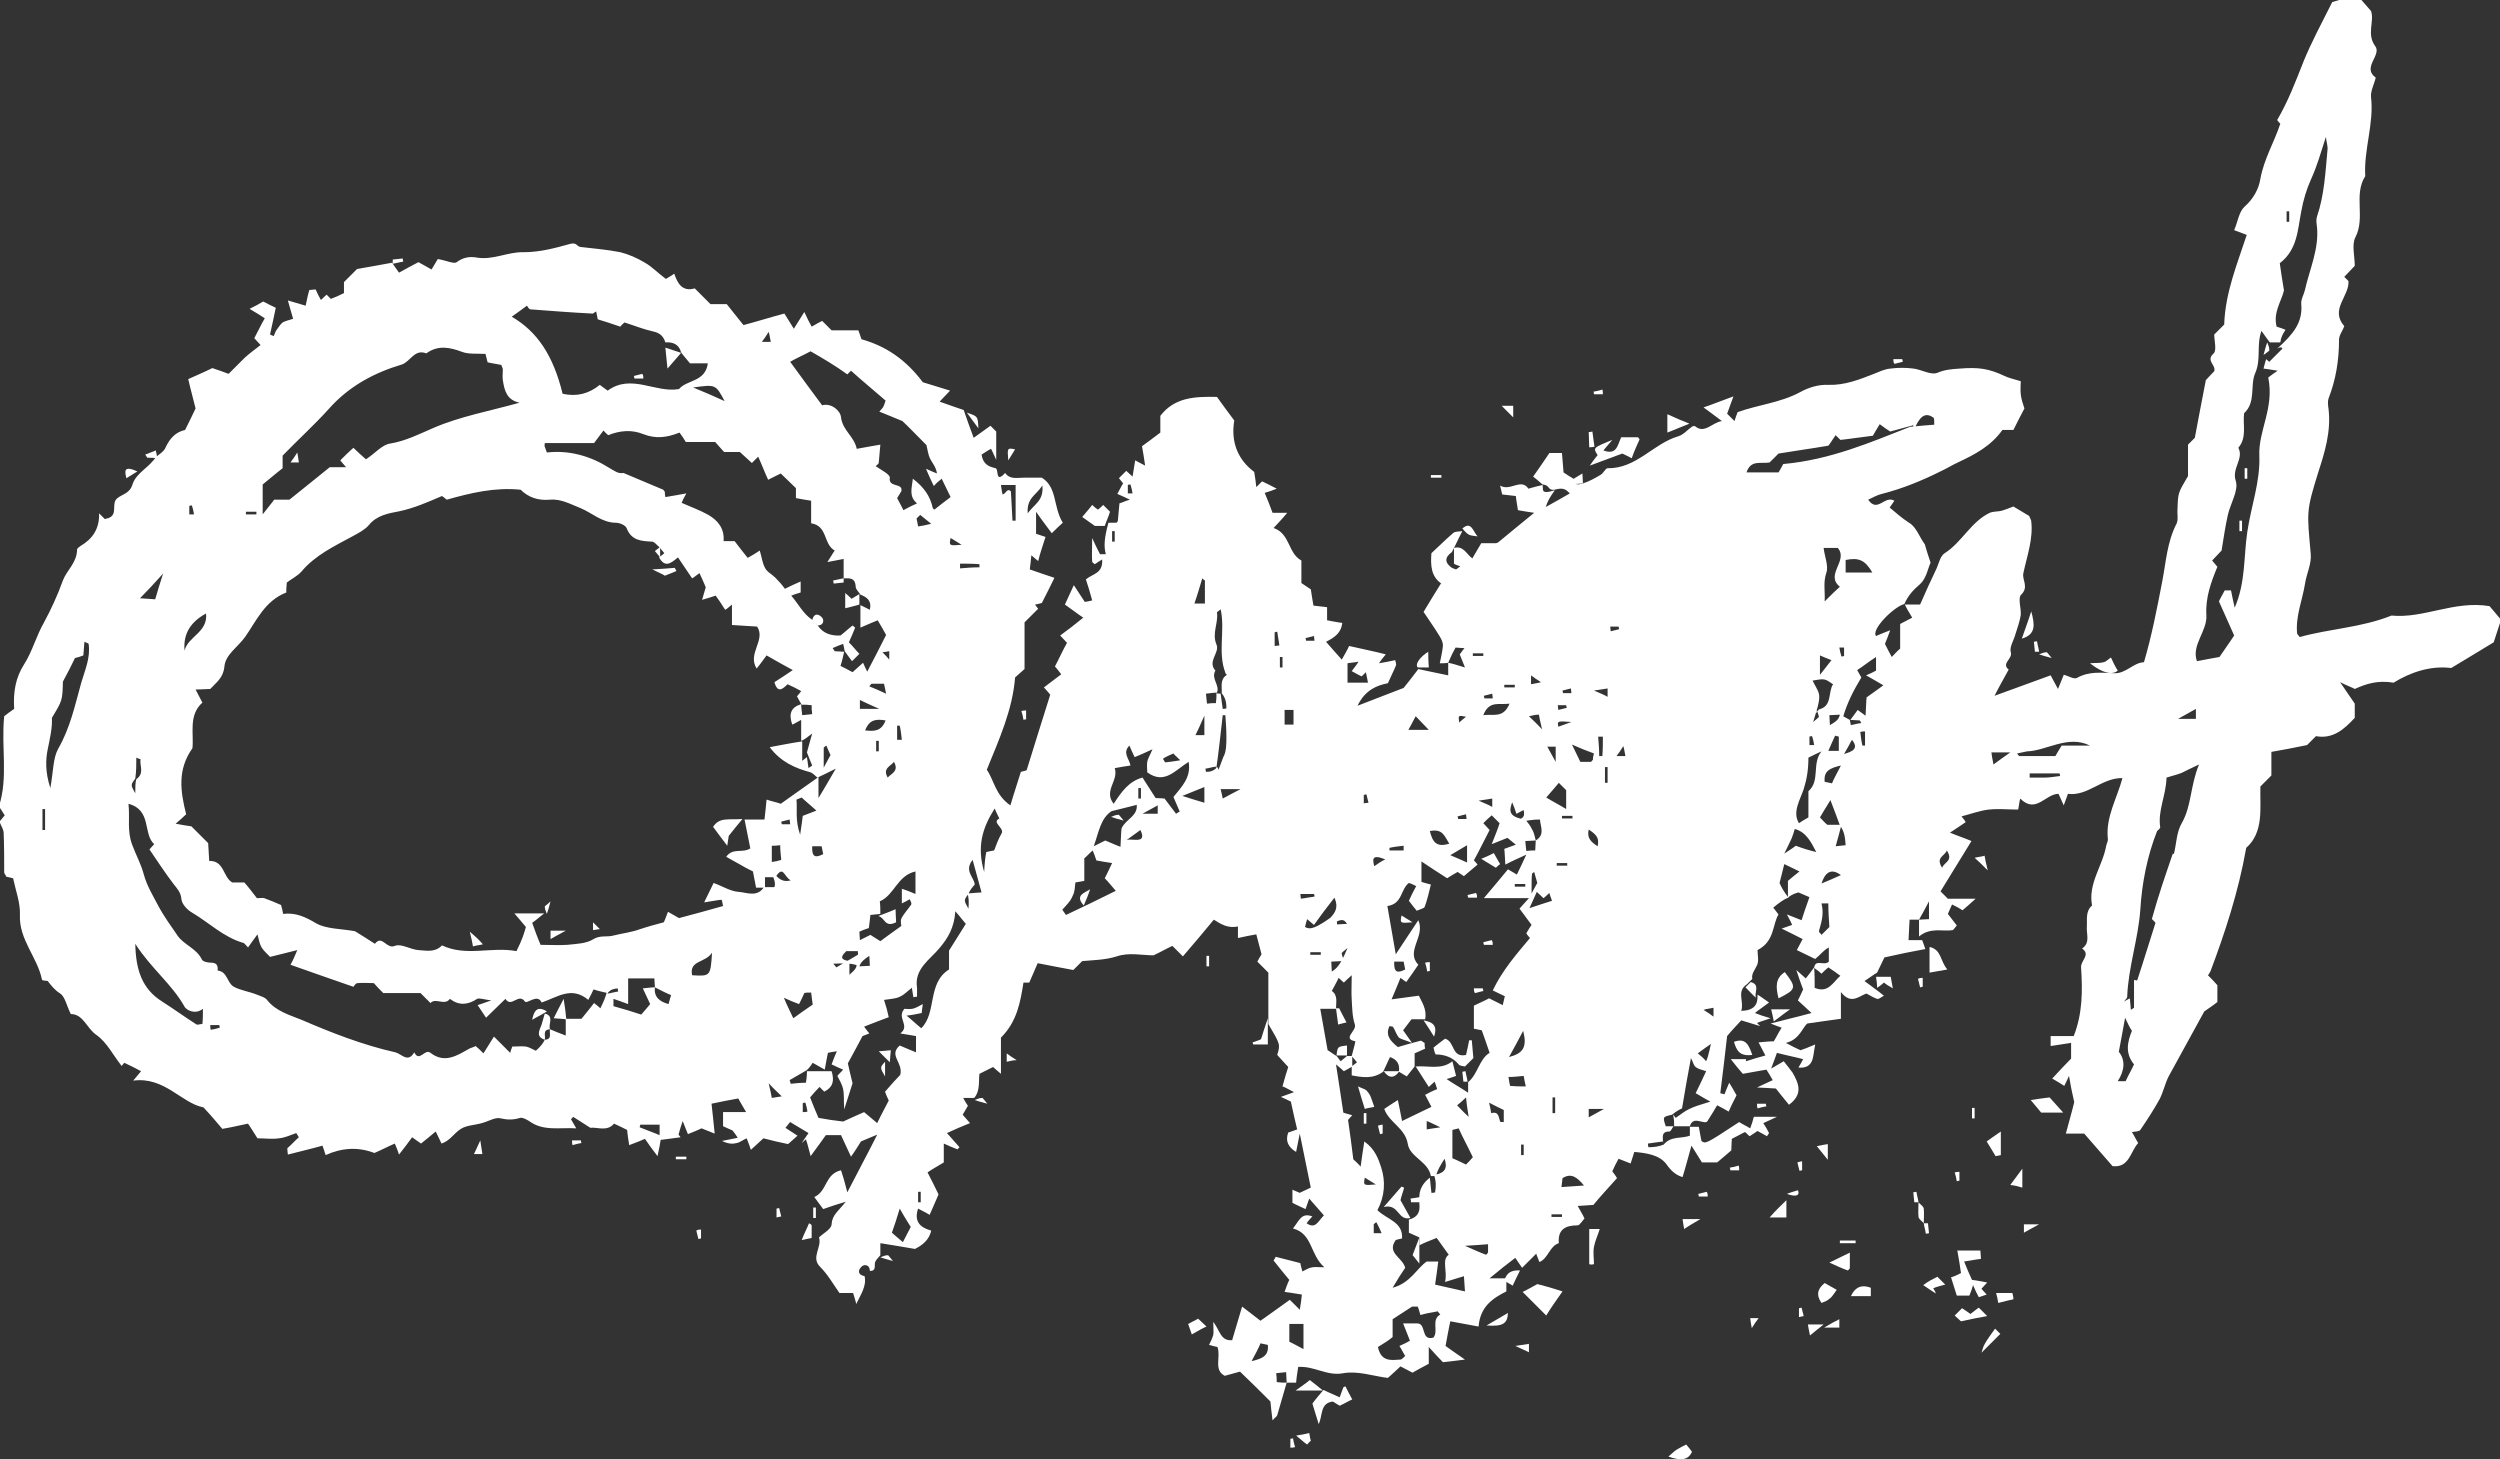 <?xml version="1.0" encoding="utf-8"?>
<!-- Generator: Adobe Illustrator 21.0.0, SVG Export Plug-In . SVG Version: 6.00 Build 0)  -->
<svg version="1.1" id="Layer_1" xmlns="http://www.w3.org/2000/svg" xmlns:xlink="http://www.w3.org/1999/xlink" x="0px" y="0px"
	 viewBox="0 0 476.8 278.3" style="enable-background:new 0 0 476.8 278.3;" xml:space="preserve">
<rect x="0" y="0" width="476.8" height="278.3" fill="#333333" stroke="none"/>
<style type="text/css">
	.st0{fill:#FFFFFF;}
</style>
<path class="st0" d="M241.9,195.3c0-3.2,0-6.3,0-9.8c-0.5-0.5-1.2-1.2-2.1-2.1c0.2-0.4,0.5-0.9,0.8-1.4c-0.3-1.1-0.6-2.3-1-3.8
	c-1.1,0.2-2.2,0.4-3.5,0.7c0-0.6,0-1.4,0-2.2c-2,0.4-3.3-0.5-4.6-1.3c-1.9,2.3-3.9,4.7-5.9,7c-0.8-0.8-1.4-1.4-2-2
	c-1.1,0.5-2.1,1.1-3.6,1.8c-2.1,0-4.7-0.6-7,0.2c-2.3,0.7-4.4,0.7-6.6,0.9c-0.6,0.6-1.2,1.2-1.7,1.7c-2.2-0.4-4.2-0.8-6.8-1.3
	c-0.4,1-1,2.3-1.6,3.7c-0.3,0-0.6,0-1.1,0c-0.6,3.7-1.2,7.4-4.3,10.5c0,1.9,0,4,0,6.9c-0.8-0.7-1.2-1-1.5-1.3
	c-0.8,0.4-1.4,0.7-2.6,1.3c-0.2,1.3,0.2,3.2-1,4.6c-0.5,0-1,0-2.1,0c0.4,0.7,0.6,1.1,0.9,1.5c-0.3,0.5-0.7,1.2-1,1.7
	c0.5,0.6,0.8,0.9,1.4,1.6c-1.5,0.6-2.9,1.2-4.4,1.9c0.8,0.9,1.6,1.8,2.4,2.7c-0.1,0.1-0.3,0.3-0.4,0.4c-0.8-0.3-1.5-0.6-2.6-1.1
	c0,1.5,0,2.6,0,3.6c-1.1,0.7-2.1,1.2-3.1,1.9c0.7,1.4,1.4,2.7,2.1,4.2c-0.5,1.2-1.1,2.5-1.7,3.9c-0.8-0.5-1.5-0.8-2.2-1.2
	c-0.8,2.4,0.3,3.6,2.5,4.2c-0.4,1.9-1.9,2.9-3.1,3.5c-2.2-0.4-4.2-0.7-6.6-1.1c0,1.1,0,1.7,0,2.3c-0.3,0.4-0.8,0.8-1,1.3
	c-0.2,0.7,0.3,1.7-1,1.7c0-1.2-1-1.3-1.5-0.9c-0.8,0.7-0.9,1.6,0.5,1.9c0.4,1.9-0.7,3.4-1.6,5.3c-0.2-0.9-0.4-1.4-0.6-2.1
	c-0.7,0-1.5,0-2.6,0c-1.2-1.7-2.2-3.5-3.7-5c-1.8-1.8,0.4-3.7-0.2-5.6c0.7-0.7,2.4-1.6,2.4-2.5c0.1-1.8,1.3-2.5,2.7-4.3
	c-1.7,0.5-2.6,0.8-4.3,1.4c-0.3-0.4-0.8-1.1-1.7-2.3c2.5-1.1,2-4.4,5.1-5.1c0.4,1.2,0.7,2.2,1.2,4.2c2.1-4.1,3.8-7.2,5.7-11
	c-1.4,0.6-2.2,0.9-3.1,1.3c-0.5,0.8-1.1,1.8-1.9,2.9c-0.7-1.5-1.3-2.8-1.9-4.1c-0.9,0-1.9,0-2.9,0c-0.7,1-1.5,2.1-2.9,4
	c-0.4-1.5-0.6-2.4-0.9-3.2c-0.3,0.2-0.5,0.5-0.8,0.7c0.3-0.5,0.7-1,1.3-1.9c-1.2-0.7-2.3-1.4-3.5-2.1c0.1-0.2-0.3,0.4-0.9,1.1
	c0.6,0.4,1.4,0.9,2.3,1.5c-0.8,0.7-1.3,1.2-1.8,1.6c-1.5-0.3-3.2-0.7-4.7-1.1c-0.9,0.8-1.6,1.5-2.4,2.2c-0.2-0.7-0.4-1.2-0.8-2.2
	c-0.7,0.3-1.3,0.8-1.9,0.9c-0.7,0.2-1.6,0.2-2.8-0.4c1-0.2,2-0.4,3-0.6c-0.3-0.5-0.6-0.9-1-1.4c-0.6-0.3-1.2-0.5-1.8-0.8
	c0-0.8,0-1.6,0-2.7c1.3,0,2.6,0,4.4,0c-0.8-1.3-1.2-2.1-1.5-2.6c-1.7,0.3-3.2,0.6-5.1,1c0.2,1.8,0.4,3.6,0.6,5.7
	c-0.6-0.2-1.4-0.6-2.5-1c-0.6,0.3-1.6,0.7-2.6,1.1c-0.3-0.8-0.6-1.4-1-2.5c-0.3,0.9-0.5,1.5-0.8,2.6c-0.4-0.5-0.1-0.2,0.4,0.5
	c-1.3,0.2-2.4,0.3-3.8,0.5c-0.1,0.8-0.3,1.7-0.6,3.1c-0.9-1.2-1.6-2.1-2.4-3.3c-0.7,0.3-1.6,0.7-3,1.2c-0.2-1.1-0.3-2-0.4-2.9
	c-0.8-0.4-1.6-0.8-2.5-1.2c-1.3,1.6-3.3,0.6-4.5,0.8c-1.3-0.8-2.3-1.5-3.3-2.1c-0.1,0.2-0.3,0.3-0.4,0.5c0.3,0.4,0.5,0.9,1,1.7
	c-3.2-0.2-6.3,0.6-9-1.4c-0.5-0.3-1.2-0.7-1.7-0.6c-1.3,0.4-2.4,0.4-3.7,0.1c-1-0.3-2.4,0.6-3.6,0.9c-1.4,0.4-2.9,0.4-4,1.1
	c-1.3,0.8-2.1,2.3-3.7,2.8c-0.3-0.6-0.6-1.3-1.1-2.3c-1.1,0.9-1.9,1.6-2.8,2.3c-0.4-0.3-0.9-0.6-1.7-1.2c-0.9,1.2-1.6,2.2-2.5,3.3
	c-0.2-0.6-0.4-1.2-0.8-2.1c-1.4,0.6-2.7,1.3-3.9,1.8c-3.1-1.2-6.2-1-9.3,0.4c-0.2-0.7-0.4-1.2-0.6-1.8c-2.1,0.6-4.3,1.1-6.6,1.7
	c-0.1-0.7-0.1-1.1-0.1-1.2c0.9-0.8,1.5-1.5,2.2-2.1c-0.2-0.3-0.3-0.5-0.5-0.8c-1.1,0.4-2.2,0.9-3.3,1c-1.3,0.2-2.6,0-4.1,0
	c-0.6-0.9-1.1-1.8-1.8-2.8c-1.5,0.3-3.1,0.7-4.9,1c-1.1-1.3-2.1-2.5-3.6-4.1c-4.2-0.8-7.4-5.9-13.4-5.1c0.7-0.8,1-1.2,1.5-1.8
	c-1.1-0.6-2.1-1.1-3.2-1.6c-0.2,0.2-0.3,0.4-0.5,0.6c-1.6-2-2.8-4.5-4.8-5.9c-1.9-1.3-2.5-4-4.9-4c-0.8-1.6-1.1-3.3-2-3.9
	c-1.1-0.7-1.7-1.5-2.4-2.4C8.9,187,8,187.1,8,186.8c-0.9-4.3-4.4-7.6-4.2-12.3c0.1-2.3-0.8-4.6-1.3-7c-0.4-0.1-0.8-0.2-1.3-0.3
	c-0.1-0.3-0.4-0.6-0.4-0.8c0-2.5,0-5-0.1-7.5c0-0.7-0.5-1.4-0.8-2.2c0.2-0.2,0.5-0.6,1-1.2c-0.4-0.6-0.8-1.3-1.1-1.7
	c1.8-5.6,0.4-11.2,1-17.2c0.5-0.4,1.3-1,1.9-1.4c-0.2-3.3,0.3-6,1.9-8.5c1.6-2.5,2.3-5.4,3.8-8c1.3-2.4,2.6-5.2,3.6-8
	c0.7-1.9,2.7-3.4,2.7-5.9c0-0.2,0.4-0.5,0.7-0.7c2.2-1.3,3.6-3.2,3.5-6.2c0.6,0.6,0.8,0.8,1.1,1.1c0.2-0.1,0.4-0.1,0.7-0.2
	c1.9-0.7,0.4-2.8,1.7-3.8c1-0.8,2.4-0.9,2.9-2.7c0.7-2.1,3.2-3.2,4.4-5.1c0.7-0.6,1.6-1.1,1.9-1.9c0.8-1.7,1.9-2.9,3.7-3.3
	c0.7-1.4,1.4-2.8,2-4.1c-0.4-1.7-0.9-3.4-1.4-5.6c1.3-0.6,3-1.3,4.6-2.1c1.2,0.4,2.3,0.8,3.1,1.1c1.2-1.2,2.2-2.2,3.1-3.1
	c1-0.9,2-1.6,3-2.4c-0.4-0.4-0.7-0.8-1.2-1.3c0.7-1.3,1.3-2.6,2-3.8c-0.9-0.6-1.9-1.2-2.9-1.8c1-0.5,1.8-0.9,2.6-1.4
	c0.7,0.4,1.6,0.8,2.4,1.2c-0.4,1.8-0.7,3.4-1.1,5.1c0.2,0.1,0.5,0.2,0.7,0.3c0.2-0.4,0.3-0.8,0.5-1.1c0.4-0.5,0.7-1.1,1.2-1.5
	c0.5-0.3,1.1-0.4,2-0.7c-0.3-1.1-0.6-2.1-1-3.5c1,0.3,2.1,0.6,3.4,1c0.2-1,0.4-2,0.7-3c0.5,0,0.8-0.1,1.2-0.1c0.3,0.7,0.6,1.3,1,2
	c0.4-0.3,0.7-0.7,1.1-1c0.2,0.2,0.5,0.5,0.8,0.8c0.8-0.3,1.5-0.6,2.5-1.1c0-0.7,0-1.5,0-2.1c1-1,1.8-1.8,2.5-2.5
	c2.4-0.4,4.5-0.8,6.7-1.2c0.4,0.7,0.9,1.3,1.3,1.9c1.3-0.7,2.5-1.4,3.7-2c0.8,0.4,1.4,0.8,2.5,1.4c0.5-0.8,1-1.7,1.2-2
	c1.7,0.3,3.1,1,3.6,0.6c1.2-0.9,2.4-1.1,3.7-0.9c3.2,0.6,6-1.1,9.1-1c3.1,0,6-0.8,8.9-1.6c1.2-0.3,1.2,0.5,1.9,0.6
	c2.5,0.3,5.1,0.5,7.6,1c1.6,0.4,3.2,1.1,4.7,2c1.4,0.8,2.5,2,4,3.1c0.5-0.3,1-0.6,1.6-1c0.6,1.8,1.5,3.5,3.9,2.8c1,1,2,2,3,3
	c0.9,0,1.9,0,3.1,0c1,1.3,2.1,2.6,3.2,4c2.3-0.6,4.8-1.4,7.8-2.2c0.5,0.8,1,1.6,1.8,2.9c0.8-1.3,1.3-2.1,2-3.2
	c0.6,1.3,0.9,1.9,1.4,2.8c0.7-0.4,1.4-0.8,2-1.1c0.6,0.6,1.2,1.2,1.8,1.8c1.6,0,3.2,0,5.1,0c0.2,0.5,0.4,1.1,0.6,1.7
	c4.6,1.3,8.4,3.8,11.7,8.2c1.3,0.4,3.2,1,5.2,1.6c-0.7,0.7-1.3,1.4-2,2.1c1.6,0.6,3.2,1.1,4.6,1.6c0.6,1.8,1.2,3.4,1.9,5.3
	c1.3-0.9,2.2-1.6,3.2-2.3c0.4,0.4,0.8,0.8,1.1,1.1c0,1.5,0,3.1,0,5.4c-0.6-1.3-0.9-2-1-2.1c-0.6,0.3-1.3,0.8-1.8,1.1
	c0.3,1.9,1.4,2.3,2.7,2.6c0.6,0.2-0.1,3,1.8,0.9c0.9,1.3,2.3,0.9,3.6,0.9c1.2,0,2.3,0,3.4,0c3,1.9,2.1,5.5,4,8.6
	c-0.6,0.5-1.2,1.1-2.1,2c-1.1-1.5-1.9-2.5-3-4.1c0,1.8,0,3,0,4.2c0.6,0.2,1.2,0.4,1.8,0.6c-0.5,1.6-1,3-1.4,4.6
	c-0.4-0.3-0.7-0.6-1.3-1.1c-0.1,1.1-0.2,1.9-0.3,2.7c1.8,0.6,3.4,1.2,4.7,1.6c-0.8,1.6-1.5,3.1-2.4,4.8c-0.1,0-0.6,0.2-1.3,0.3
	c0.3,0.4,0.5,0.7,0.6,0.8c-1,1-2,2-2.6,2.6c0,3.5,0,6.2,0,8.9c-0.6,0.5-1.2,1.1-1.8,1.6c-0.5,6.2-3,11.7-5.4,17.6
	c1.4,2,1.6,4.8,4.5,6.8c0.7-2.4,1.4-4.4,2-6.4c0.4-0.1,0.9-0.2,1.1-0.3c1.5-4.9,3-9.6,4.5-14.4c-0.2-0.3-0.5-0.6-1.2-1.4
	c1.1-0.8,2.2-1.7,3.3-2.5c-0.5-0.7-0.8-1-1.2-1.5c0.8-1.5,1.5-3.1,2.3-4.5c-0.5-0.5-0.8-0.9-1.3-1.4c1.4-1,2.8-2.1,4.4-3.4
	c-1.2-0.8-2.2-1.6-3.5-2.5c0.5-1.1,1-2.2,1.7-3.7c0.7,1.1,1.4,2.1,2.1,3.2c0.4-0.1,0.8-0.1,1.4-0.3c-0.4-1.5-0.8-2.8-1.2-4
	c1.3-1.1,3.3-1.1,3.1-3.8c-0.6,0.4-1,0.6-1.4,0.9c-0.1-0.1-0.5-0.3-0.5-0.5c-0.1-1.1,0-2.2,0-4.5c0.8,1.8,1.2,2.5,1.5,3.1
	c0.4,0,0.7,0,1.1,0c-0.4-1.5-0.3-3.1,0.5-6c0.5,0,1,0,1.5,0c0.1-0.1,0.3-0.2,0.3-0.4c0.1-1.1,0.2-2.2,0.3-3.3c0.7-0.2,1.2-0.5,2-0.7
	c-0.8-0.4-1.5-0.7-2.4-1.1c0.4-0.7,0.7-1.4,1.1-2c-0.2-0.3-0.5-0.6-0.8-1c0.5-0.5,1-1,1.4-1.4c0.3,0.3,0.7,0.6,1.2,1.1
	c0.2-1.1,0.3-2,0.5-3.1c0.5,0.3,1,0.5,1.9,1c-0.2-1.4-0.4-2.6-0.6-3.7c1-0.7,2.3-1.7,3.5-2.6c0-1.2,0-2.2,0-3.2
	c2.7-3.5,6.5-3.7,10.8-3.6c1,1.4,2.1,2.9,3.3,4.5c-0.7,4.1,0.7,7.5,3.8,9.8c0.2,1.2,0.3,1.9,0.4,2.9c0.5-0.5,0.8-0.8,1.1-1.1
	c0.9,0.4,1.8,0.9,2.8,1.4c-0.7,0.3-1.3,0.5-2.3,0.8c0.5,1.2,1,2.4,1.5,3.8c0.9,0,1.7,0,2.8,0c-0.9,1.1-1.6,1.8-2.6,2.9
	c3.2,1.1,2.7,4.8,5.3,6.2c0,1.4,0,2.7,0,4.3c0.6,0.4,1.2,0.8,1.8,1.2c0.2,1.2,0.3,2.1,0.5,3.1c0.9,0.1,1.7,0.2,2.6,0.3
	c0,0.8,0,1.6,0,2.5c1.1,0.2,2,0.4,2.9,0.5c-0.2,1.8-1.3,2.7-3.1,3.6c1,1.1,1.8,2.1,3,3.4c0.5-0.9,1-1.7,1.4-2.6c2.6,0.6,4.7,1,7,1.6
	c-0.4,0.5-0.7,0.8-1.3,1.7c1.3-0.2,2.1-0.4,3.1-0.6c0,0.2,0.3,0.8,0.1,1.1c-0.4,1-0.9,1.9-1.5,3.3c-2,0.4-4.3,1.2-5.8,4.3
	c3.3-1.3,6-2.3,8.8-3.4c0.9-1.1,1.9-2.4,2.8-3.6c2,0.4,3.6,0.8,5.7,1.2c0-1,0-1.7,0-2.4c1,0.2,1.9,0.5,3.2,0.9c-0.4-1-0.7-1.8-1-2.5
	c0.3-0.4,0.5-0.7,0.9-1.2c-0.8,0-1.3-0.1-1.7-0.1c-0.5,0.9-0.9,1.7-1.4,2.9c-0.5,0.1-1,0.1-1.6,0.1c0.2-1.1,0.5-2.2,0.6-3.4
	c0-0.6-0.3-1.2-0.6-1.7c-0.9-1.5-1.9-2.9-3.1-4.7c1.1-1.8,2.4-4,3.8-6.2c1-0.8,2-1.6,3.2-2.5c-0.6-0.2-0.9-0.3-1.2-0.5c0-1,0-2,0-3
	c1.8-0.5,2.4,1.2,3.5,2c0.6-1,1.1-1.9,1.7-2.9c1.1,0,2.1,0,2.8,0c0.4-0.1,0.5-0.2,0.6-0.3c2.1-1.7,4.2-3.5,6.7-5.5
	c-1.2-0.2-2.1-0.3-3.1-0.5c-0.1-0.8-0.3-1.7-0.4-2.7c-0.9-0.1-1.6-0.2-2.6-0.3c-0.1-0.4-0.2-0.9-0.4-1.7c1.9,1.2,4-1.5,5.4,0.6
	c1-0.3,1.8-0.5,2.7-0.7c0.2,0.8-0.5,1.9,2.3,1c0,0.2-1.1,1.3-1.7,3.2c1.5-0.8,3-1.7,4.6-2.6c-0.7-0.7-1.2-1.2-2.9-0.7
	c-1.4,0.2-0.8-0.9-2.3-1c-0.5-0.4-1-0.9-1.8-1.5c1-1.4,2.1-3,3.1-4.5c0.8,0,1.4,0,2.4,0c0.1,1.2,0.2,2.4,0.3,3.7
	c0.6,0.4,1.2,0.8,1.9,1.2c0,1.4,1.1,1.1,1.8,0.9c1.2-0.4,2.3-1,3.3-1.6c0.6-0.3,1-1.3,1.4-1.3c5.5,0.1,8.7-4.7,13.5-6.1
	c1-0.3,1.8-1.3,2.7-1.9c0.1,0,0.4-0.1,0.5,0c1.8,1.5,3.2-0.7,5.1-1c-1.1-0.8-2.1-1.6-3.5-2.6c1.8-0.6,3.2-1.2,5.7-2.1
	c-0.6,1.7-0.9,2.5-1.2,3.3c0.3,0.3,0.8,0.8,1.4,1.4c0.2-0.6,0.4-1.2,0.6-1.7c3.9-1.4,8.2-1.8,11.9-3.8c1.6-0.9,3.6-1.5,5.4-1.4
	c3.1,0.1,5.9-1,8.7-2.1c1-0.4,2-0.9,3.1-1c1.5-0.2,3-0.2,4.5,0c1.5,0.2,3.3,1.3,4.5,0.8c1.4-0.6,2.7-0.7,4.2-0.8
	c3.7-0.3,5.6,0,8.6,1.4c0.8,0.4,1.8,0.6,3.1,1c0,0.6-0.1,1.6,0,2.5c0.1,0.9,0.4,1.8,0.7,2.7c-0.6,1.1-1.3,2.5-2.1,4.1
	c-0.5,0-1.3,0-2.1,0c-2.2,3.1-5.3,4.7-8.5,6.2c-1.1,0.5-2.2,1.2-3.3,1.7c-3.6,1.8-7.3,3.3-11.2,4.3c-0.9,0.2-1.7,0.7-2.6,1.1
	c1.8,2.6,3.1-0.9,5,0.2c-0.2,0.3-0.4,0.6-0.9,1.3c1.2,1,2.3,2,3.7,2.9c1.4,0.8,2,2.8,3,4.1c0.3,1,0.6,2.1,1.1,3.5
	c-0.5,1.1-0.8,3-2,4.1c-1.3,1.1-2.3,2.2-3,3.8c-2,0.5-6.4,4.9-5.4,6.1c0.7-0.3,1.4-0.6,2.7-1.1c-0.4,1.1-0.7,1.9-1,2.6
	c0.4,0.8,0.8,1.6,1.3,2.5c0.5-0.5,0.9-1,1.6-1.6c0-1.2,0-2.7,0-4.7c0.6-0.3,1.5-0.8,2.3-1.2c-0.7-1.2-1.1-1.8-1.4-2.5
	c0.9,0,1.7,0,2.9,0c1-2.3,2.1-4.7,3.2-7c0.4-1,0.7-2.3,1.5-2.8c3.3-2.1,5-6,8.6-7.7c0.7-0.3,1.6-0.2,2.3-0.4
	c0.7-0.2,1.4-0.5,2.2-0.8c1,0.6,2,1.2,3,1.8c0.2,0.5,0.4,0.8,0.4,1c0.4,3.4-0.8,6.6-1.5,9.9c-0.3,1.3,1.1,2.6-0.4,4.1
	c-0.7,0.6,0,2.6-0.1,3.9c-0.2,1.2-0.6,2.4-1,3.6c-0.3,1.2-1.2,2.5-0.9,3.5c0.4,1.3-1.9,2.1-0.4,3.3c-0.8,1.5-1.7,3-2.7,5
	c3.8-1.4,7.2-2.6,10.7-3.9c0.2,0.4,0.6,1.1,1.4,2.6c0.6-1.5,0.9-2.1,1.1-2.7c0.9,0.2,1.9,0.9,2.5,0.6c2.3-1.3,4.7-1,7.1-0.9
	c2.3,0.1,3.6-2,5.7-2.1c1.5-5.1,2.5-10.3,3.5-15.5c0.7-3.6,0.9-7.4,2.7-10.9c0.4-0.8,0.1-1.9,0.2-2.9c0.1-3,0.1-3,2-6.2c0-2,0-4,0-6
	c0.6-0.6,1.2-1.2,1.3-1.3c0.7-3.9,1.4-7.3,2.1-11c0.3-0.3,1-1.1,1.6-1.7c0.4-1.2-1.7-2-0.1-3.4c0.6-0.6,0.1-2.5,0.1-3.6
	c0.8-0.8,1.4-1.4,1.9-1.9c0.2-6.1,2.5-11.6,4.3-17.1c-1-0.4-1.6-0.6-2.4-0.9c0.7-1.6,0.9-3.5,2-4.5c1.7-1.5,2.7-3.4,3-5.3
	c0.7-3.8,2.6-6.9,3.8-10.5c-0.1-0.1-0.4-0.4-0.6-0.7c2.1-3.6,3.5-7.3,5-11.1c1.5-3.7,3.4-7.2,5.5-11.4c1.1-0.3,2.9-0.9,4.7-1.4
	c1,1.1,1.7,2,2.7,3.1c0.7,1.9-0.9,4.4,0.8,6.7c1.3,1.7-2.6,4.1,0.1,6c-0.3,1.3-1,2.5-0.9,3.7c0.6,5.1-1.4,10-1.1,15.1
	c-2.3,3.6,0.1,7.9-1.9,11.7c-0.7,1.4-0.1,3.6-0.1,5.4c-0.7,0.7-1.3,1.4-2,2.1c0.3,0.3,0.5,0.5,0.8,0.8c0.2,2.9-3.6,5.4-0.8,8.6
	c-0.3,0.9-1,1.7-1,2.6c0,3.9-0.6,7.6-2,11.2c-0.2,0.6-0.1,1.3,0,2c0.5,4.3-0.7,8.2-2,12.2c-2.3,7.4-2.1,7.4-1.4,15.4
	c0.2,1.9-0.8,3.8-1.1,5.8c-0.5,3.1-1.8,6.1-1.5,9.4c0,0.1,0.2,0.3,0.5,0.7c5.7-1.6,11.8-1.8,17.5-4.1c6.2,0.6,11.9-2.9,18.7-1.8
	c0.5,0.6,1.3,1.5,2.2,2.6c-0.4,1.3-0.9,2.7-1.4,4.3c-2.6,1.6-5.3,3.2-8.1,4.9c-4.1-0.5-7.9,0.9-11,2.8c-3-0.5-5.2,0.2-7.4,1.2
	c-0.5-0.3-1.2-0.5-2.8-1.3c1.3,1.9,2,2.9,2.8,4.1c0,0.7,0,1.7,0,2.7c-2,2.2-4.2,4.1-7.4,3.5c-0.7,0.7-1.3,1.3-1.7,1.7
	c-2.4,0.5-4.5,0.9-6.8,1.3c0,1.7,0,3.2,0,4.5c-0.8,0.8-1.4,1.4-2.1,2.1c-0.1,4.1,0.7,8.7-2.7,11.7c-1.5,8.5-4.1,16.3-6.8,23.5
	c-0.3,0.6-0.5,0.8-0.5,0.8c0.6,0.6,1.2,1.2,1.8,1.9c0,0.9,0,1.9,0,3.2c-0.6,0.5-1.5,1.1-2.5,1.8c-2.2,4-4.5,8.2-6.8,12.4
	c-0.7,1.4-1,2.9-1.7,4.3c-1.1,2-2.4,4-3.7,5.9c-0.2,0.3-0.9,0.3-1.6,0.4c0.5,0.8,0.8,1.5,1.2,2.1c-1.5,1.6-1.7,4.8-4.9,4.4
	c-1.8-2.1-3.6-4.1-5.4-6.2c-1.2,0-2.3,0-3.5,0c0.6-2.3,1.2-4.3,1.6-6c-0.4-1.7-0.7-3.2-1-5c-0.4,0.9-0.7,1.5-0.9,1.9
	c-0.6-0.4-1.3-0.8-2.3-1.4c1.4-1.5,2.5-2.7,3.6-3.8c0-1,0-2,0-3c-1.3,0.2-2.5,0.4-3.9,0.6c0-0.9,0-1.3,0-1.9c1.5,0,3,0,4.4,0
	c1.7-4.3,1.7-8.7,1.4-13.1c-0.1-1.3,1.9-2.4,0.2-3.6c1.6-1.1,0.8-2.7,0.9-4.1c0.1-1.4-0.3-3,1-4.1c-0.8-4.2,2-7.5,2.7-11.4
	c0.1-0.5,0.4-0.9,0.3-1.4c-0.4-4.1,1.7-7.5,2.8-11.5c-3.9-0.1-6.6,3.5-10.4,3c-0.3,0.8-0.5,1.4-0.8,2.2c-0.4-0.9-0.7-1.5-1-2.2
	c-2.5,0-4.3,3.9-7.3,0.9c-0.2,0.7-0.2,1.2-0.4,2.1c-1.8,0-3.7-0.2-5.6,0c-1.7,0.2-3.3,0.8-5.2,1.3c0.3,0.4,0.6,0.7,0.8,1.1
	c-0.9,0.6-1.9,1.3-3,2c1.4,0.6,2.7,1,4.1,1.6c-2.1,3.4-4,6.5-5.9,9.6c0.4,0.4,0.7,0.7,1.4,1.4c1.2,0,2.8,0,5.3,0
	c-1.2,1.1-1.8,1.6-2.5,2.2c-0.6-0.4-1.2-0.7-2-1.1c-0.2,0.4-0.4,0.9-0.8,1.8c0.3,0.4,1.1,1.4,1.7,2.2c-0.4,0.5-0.6,0.8-0.8,0.9
	c-2,0.3-4.2-0.6-6.4,1.2c0-1.3,0-2.2,0-3.2c0.6,0,1.2-0.1,1.9-0.1c0-1,0-1.9,0-3.4c-0.8,1.5-1.3,2.5-1.9,3.5c-0.5,0-1,0-1.8,0
	c-0.1,1.2-0.1,2.4-0.2,3.9c1,0,1.8,0,2.6,0c0.2,0.6,0.4,1,0.6,1.7c-2.7,0.5-5.2,1-7.8,1.6c-0.5,1-0.9,1.9-1.4,2.9
	c-0.7,0.4-1.3,0.9-2.4,1.6c1.3,1,2.5,1.8,3.7,2.8c-0.7,0.4-1,0.7-1.3,0.6c-0.6-0.2-1.1-0.5-2-1c-1.3,0.3-2.9,2.3-4.9-0.3
	c0,1.9,0,3.3,0,5.1c-2,0.3-3.8,0.5-6.4,0.9c-0.9,0.7-1.5,3.1-4.1,3.7c1.1,0.6,1.9,1,2.8,1.4c0.6-0.2,1.4-0.5,2.8-1.1
	c-0.3,1.5-0.3,2.5-0.7,3.3c-0.5,1-1.5,1.2-2.5,1.1c0.3-0.5,0.6-1,0.9-1.6c-1.5-0.4-3.1-0.7-5-1.2c-0.3,0.8-0.6,1.7-1.1,3
	c1.2-0.7,1.9-1.1,2.4-1.4c0.7,0.9,1.2,1.5,1.7,2.2c1.2,2.1,2,4.1-0.7,6.1c-0.9-1.1-1.8-2.2-2.5-3.1c-1.2-0.1-2-0.1-3.6-0.2
	c1.5-0.7,2.1-1,3-1.4c-0.4-0.7-0.8-1.4-1.2-2c-1.6,0.3-3,0.5-4.5,0.8c-0.7-0.8-1.3-1.5-2.3-2.8c1.5,0,2.2,0,2.9,0c0,0.1,0,0.2,0,0.4
	c1.3-0.4,2.5-0.8,3.7-1.1c-0.4-0.7-0.7-1.4-1.3-2.5c1.2-0.1,2-0.2,2.9-0.2c0.5-0.8,0.9-1.7,1.5-2.6c-0.6-0.2-1.1-0.4-2.1-0.8
	c2.6-0.7,4.9-1.2,7.8-2c-1-0.9-1.7-1.6-2.6-2.4c0.3-0.6,0.7-1.4,1-2.1c-0.4-1-0.7-1.9-1.3-3.7c1.1,1,1.5,1.3,1.8,1.6
	c0.5-0.6,1-1.3,1.6-2.1c0.1,1.4,0.1,2.7,0.1,3.9c2.6,1.1,3.5-1.1,4.9-2.3c-0.8-0.6-1.5-1.1-2.3-1.6c-0.6,0.5-0.9,0.8-1.3,1.2
	c-0.3-0.3-0.7-0.6-1.4-1.1c0.2-1.8,1.9-0.3,2.8-1.2c0-0.6,0-1.4,0-2.7c-1,0.5-1.6,1.4-2.6,2.2c-1-0.5-2.1-1-3.5-1.7
	c0.4-0.7,0.7-1.4,1.1-2.1c-1.2-0.6-2.5-1.3-4-2c0.8-0.3,1.4-0.5,2-0.7c-0.2-0.5-0.4-0.9-1-2c1.3,0.5,2,0.8,2.8,1.1
	c0.4-1.2,0.8-2.5,1.5-4.4c-0.5-0.2-1.2-0.5-2.1-0.9c-0.3,0.1-1.2,0.3-2,1c0-1.3,0-2.1,0-3.2c0.6-0.5,1.3-1.1,2.2-1.8
	c-1.1-0.5-2-1-2.9-1.4c-0.3,1.3-0.6,2.4-0.9,3.6c0.3,0.7,0.7,1.5,1.7,2.8c-0.9,0.3-1.8,1-2.9,1.9c0.2,0.3,0.5,0.6,1,1.3
	c-1.2,2-0.7,5.1-4,6.8c0,0.8,0.3,2.1-0.1,2.9c-0.4,0.9-1.1,1.6-0.9,2.6c-0.3,0.3-0.7,0.7-1,1c-2.1,1.4-0.5,3.2-1.1,5.1
	c2.5-0.1,3.2-1.2,3.1-3.1c0.7,0.4,1.3,0.9,2.2,1.5c-0.9,0.7-1.7,1.2-2.7,2c1,0.4,1.6,0.6,3,1c-1.1,0.4-1.9,0.6-2.6,0.9
	c0.2,0.2,0.4,0.4,0.6,0.6c-1.3-0.4-2.6-0.8-3.6-1.1c-1,1.1-1.8,1.9-2.7,3c-0.4,3.4-0.8,7.1-1.3,10.9c0.3,0.1,0.5,0.1,0.8,0.2
	c0.2-0.6,0.5-1.2,0.9-2.2c0.5,0.8,0.9,1.5,1.4,2.4c-0.3,0.6-0.9,1.7-1.5,3.1c-0.7-0.4-1.4-0.8-2.2-1.2c-0.5,0.9-1.1,1.8-1.9,3.1
	c-0.7,0.6-2.7-1.2-3.3,0.9c-1,0-2,0-3,0c0-0.7,0-1.3-0.2-2.2c0,0,0.3,0.3,0.5,0.6c0.9-0.6,1.7-1.3,2.6-1.7c1-0.5,2.1-0.8,4-1.4
	c-1.5-0.8-2.2-1.3-2.8-1.6c0.7-1.4,1.3-2.7,2-4.2c-0.9-0.3-1.5-0.4-2-0.8c-0.4-0.3-0.5-1-0.9-1.7c-0.6,3.2-1.1,6-1.7,9.6
	c-0.3,0.1-1.2,0.6-1.9,1.2c-1.8,0.4-1.8,0.4-1.2,2.2c0.5,0,1,0,1.5,0c-0.3,0.3-0.5,1-0.8,1c-1.7,0-1.2,1.2-1.2,2.4
	c0,0.1,0-0.2,0-0.5c-1,0.1-2,0.3-2.9,0.4c0,0.2,0,0.4,0.1,0.7c1,0,1.9-0.1,2.9-0.5c1.4-1.7,3.4-1.1,5-1.7c0-0.7,0-1.2,0-1.7
	c0.5,0,1,0,1.7,0c0.2,0.9,0.3,1.8,0.5,2.7c0.8,0.6,0.8,0.6,7.2-3.6c0.6,0.4,1.3,0.7,2.1,1.2c0.3-0.8,0.5-1.4,0.7-2.2
	c1.2,0,2.4,0,4.4,0c-1.3,0.6-1.9,0.9-2.6,1.2c0.4,0.6,0.8,1.3,1.1,1.9c-0.1,0.2-0.3,0.4-0.4,0.6c-0.5-0.3-1.1-0.6-1.8-1
	c-0.4,0.3-0.9,0.6-1.5,1c-0.3-0.2-0.6-0.6-0.9-0.8c-0.7,0.4-1.4,0.7-2.5,1.3c0,0.4-0.1,1.2-0.1,2.2c-0.7,0.6-1.6,1.4-2.7,2.3
	c-0.6,0-1.6,0-2.9,0c-0.5-0.8-1.2-1.9-2-3.2c-0.6,2.1-1.1,4.1-1.7,6c-1.3-0.4-2.2-1.2-3.1-2.5c-1.3-1.7-3.7-2.1-6.1-2.3
	c-0.2,0.6-0.4,1.2-0.7,2.2c-0.8-0.3-1.5-0.6-2.3-0.9c-0.4,0.7-0.8,1.5-1.2,2.4c0.3,0.4,0.7,0.9,0.9,1.3c-1.7,1.9-3.2,3.5-4.5,5.1
	c-1,0.1-1.8,0.1-3,0.2c0.6,1.1,1,1.7,1.3,2.4c-0.4,0.4-0.9,1.3-1.3,1.3c-2.4,0-3.8,0.8-3.6,3.4c-1.8,0.6-2,2.9-3.7,3.6
	c-0.2-0.6-0.5-1.2-0.6-1.6c-0.9,0.9-1.8,1.8-2.7,2.7c-0.4-0.6-0.9-1.3-1.3-1.9c-1.6,1.2-3.1,2.4-4.9,3.9c1.3,0,2.3,0,3.2,0
	c0,0.8,0,1.7,0,2.5c-2.6,1.3-5,2.9-5.3,6.7c-1.8-0.3-3.6-0.7-5.4-1c-0.3,1.5-0.6,3-0.9,4.7c0.7,0.5,1.8,1.3,3.7,2.6
	c-2.2,0.3-3.4,0.4-4.2,0.5c-0.9-0.9-1.5-1.6-2.7-2.9c0,1.7,0,2.5,0,3.2c-1.1,0.6-2.1,1.1-3.1,1.7c-0.6-0.3-1.3-0.7-2.3-1.2
	c-0.6,0.6-1.3,1.2-2.4,2.2c-2.6-0.3-5.7-1.4-8.5-0.9c-3.1,0.6-5.5-1.4-8.6-1.2c-0.1,0.8-0.3,1.7-0.4,3c-0.6,0-1.2,0-1.8,0
	c0-0.6-0.1-1.2-0.1-2c-0.7,0.1-1.3,0.1-1.9,0.2c0.1,0.7,0.1,1.1,0.1,1.7c0.7,0.1,1.3,0.1,1.9,0.1c-0.6,2.1-1.2,4.2-1.8,6.2
	c-0.1,0.3-0.5,0.5-0.9,1c-0.2-1.5-0.3-2.7-0.4-3.6c-1.9-1.9-3.7-3.7-5.8-5.7c-0.6,0.2-1.6,0.4-2.9,0.8c-2.2-1.1-0.7-3.6-1.4-5.5
	c-0.5-0.1-0.9-0.2-1.6-0.4c0.3-0.6,0.6-1.2,0.8-1.9c0.1-0.6,0-1.2,0-2.5c1.3,1.7,1.4,3.7,3.6,3.5c0.6-2,1.2-4,1.9-6.4
	c1.2,0.9,2.2,1.7,3.5,2.7c1.8-1.3,3.7-2.6,5.6-4c0.5,0.5,1.1,1.1,1.9,1.9c0.2-1.1,0.3-1.9,0.4-2.9c-1.1-0.2-2-0.3-3.3-0.5
	c0.3-0.8,0.5-1.5,0.9-2.3c-0.9-1.1-2-2.4-3-3.7c0.1-0.2,0.3-0.4,0.4-0.7c1.5,0.4,3.1,0.8,4.7,1.2c0.1,0.5,0.2,0.9,0.4,1.6
	c0.6-0.3,1.2-0.7,1.9-0.8c0.6-0.1,1.2,0,2.3,0c-2.8-2.4-2.2-6.4-6-7.4c1.2-1.5,1.6-3.1,3.7-2.3c-0.5,0.5-0.8,0.9-1.1,1.3
	c1.7,1.2,2.2-0.4,3.3-1.5c-0.9-1-1.8-2.1-2.8-3.2c-0.3,0.8-0.5,1.4-0.7,2c-0.8-0.4-1.6-0.7-2.5-1.2c0-0.7,0-1.4,0-2.5
	c0.4,0.2,0.7,0.3,1.4,0.6c0.6-0.3,1.5-0.7,2.1-1c-0.7-3.3-1.3-6.5-2.1-10.3c-0.3,1.5-0.5,2.5-0.7,3.5c-1.5-0.9-2.1-2.1-1.5-3.7
	c0.6-0.2,1.2-0.4,1.7-0.6c-0.4-1.7-0.8-3.4-1.2-5.3c-0.4-0.2-1-0.5-1.9-0.9c0.8-0.3,1.4-0.5,2.5-0.9c-1-0.5-1.8-1-2.2-1.1
	c0.5-1.8,0.8-2.8,1.1-3.7c-0.8-0.9-1.5-1.6-2.1-2.3C244.2,199.2,244.2,199.2,241.9,195.3z M256.4,183.8c-0.2-0.2-0.3-0.4-0.5-0.5
	c-0.6,0-1.2,0.1-2,0.1c0,0.7,0.1,1.2,0.1,1.9c0.9-0.6,1.6-1.1,3-4.5c-0.8,0.7-1.2,0.9-1.1,1.1c0.1,0.5,0.3,0.9,0.4,1.4
	C256.5,182.7,256.7,182.1,256.4,183.8z M163.4,183.8c0.2,0.2,0.3,0.4,0.5,0.5c0.6,0,1.2-0.1,2-0.1c0-0.7-0.1-1.2-0.1-1.9
	c-0.9,0.6-1.6,1.1-1.9,2c-0.7-0.3-1.3-0.7-5-0.5c0.2,0.2,0.4,0.4,0.6,0.7c1.4-0.8,2.7-1.6,4.1-2.4c0.1-0.1,0-0.4,0-0.7
	c-0.6,0-1.3,0-2.2,0c-0.7,0.7-1.6,1.6,0.6,1.9c0,0.6,0,1.2,0,2.6C162.9,185.1,163.4,184.7,163.4,183.8z M26,148.6
	c1.6-1.1,0.6-2.6,0.8-3.8c0,0-0.4-0.1-0.8-0.3c0,1.3,0,2.6-0.2,4c-0.9,1.2-0.9,1.2,0,2.8C25.8,150.2,25.8,149.2,26,148.6z
	 M273.5,224.1c1.5-0.3,2.8-0.8,2-3.1c-0.8,1.3-1.4,2.2-1.6,3.3c-0.3,0-0.7,0-1,0c-0.5-2.8-4-3.6-4.4-6.1c-0.5-3.1-3.5-4-4.5-6.7
	c0.7-0.5,1.5-1,2.6-1.7c0.3,1.4,0.5,2.5,0.8,4c2.1-1,3.9-1.9,5.6-2.7c-0.5-1-0.9-1.7-1.2-2.3c0.9-0.5,1.6-0.8,2.3-1.1
	c-0.2-0.5-0.3-1-0.5-1.4c-0.4,0.4-0.8,0.7-1.1,1c-0.8-1.3-1.7-2.6-2.5-3.9c2.4-0.2,4.9,0.7,7-1c0.2,0.9,0.5,1.9,0.7,2.8
	c-0.6,0.2-1.1,0.4-1.8,0.6c1.3,0.9,2.6,1.6,4.1,2.6c0-0.8,0-1.4,0-2c1.9-1.6,2.1-4.4,4.1-5.6c-0.6-1.7-1-3-1.5-4.3
	c-0.5-0.1-0.9-0.2-1.5-0.3c0-1.5,0-3,0-4.4c1-0.5,2-0.9,2.9-1.4c0.8,0.4,1.6,0.8,2.6,1.3c0.2-0.8,0.3-1.2,0.4-1.7
	c-0.7-0.3-1.4-0.7-2.3-1.1c1.8-3.8,4.5-6.9,7.1-10c-0.3-0.3-0.6-0.7-0.7-0.9c0.4-0.7,0.7-1.2,1-1.6c-0.9-1.2-1.6-2.2-2.3-3.1
	c0.6-0.7,0.9-1,1.8-2c-3.5,0-6,0-8.6,0c1.7-2,3.2-3.8,4.6-5.5c0.5,0.3,1,0.6,1.7,1c0.6-1.2,1-2.1,1.8-3.8c-1.7,0.8-2.7,1.2-4,1.9
	c-0.1-1.3-0.1-2.2-0.2-3c0.8-0.3,1.4-0.5,2.2-0.8c-0.6-0.5-1.1-0.9-1.6-1.3c-0.7,0.3-1.5,0.6-3,1.2c0.7-1.8,1.1-2.7,1.5-4
	c-0.5-0.5-1-1-1.5-1.5c-0.7,0.6-1.1,1-1.6,1.5c0.4,0.4,0.7,0.8,1.2,1.3c-1,1.9-1.9,3.8-3,5.8c0.2,0.2,0.5,0.5,0.7,0.8
	c-0.8,0.7-1.7,1.4-2.6,2.2c-0.2-0.1-0.6-0.4-1.2-0.8c-0.7,0.4-1.4,0.8-2,1.2c-1.6-1-3.1-2-4.9-3.2c0,1.5,0,2.7,0,3.9
	c0.7,0.2,1.3,0.4,1.8,0.5c-0.4,1.6-0.7,3-1.2,4.3c-0.1,0.2-0.5,0.3-1.5,0.7c-0.4-0.5-1-1.2-1.5-1.9c0.5-1.1,0.9-1.9,1.4-2.8
	c-0.6-0.3-1-0.5-1.4-0.6c-1.6,1.2-1.2,4-4.1,4.4c0.5,2.9,1,5.8,1.6,9.2c1.6-2.4,2.9-4.4,4.3-6.5c1.4,3.1-2.5,5.9,0,8.5
	c-0.8,1.2-1.6,2.3-2.3,3.3c-0.4-0.3-0.7-0.5-1.1-0.8c-0.5,1.3-1,2.4-1.7,4.1c2.1-0.3,3.6-0.5,5.2-0.7c0.5,1.1,1.6,2.6,1.2,4.5
	c-0.8,0-1.7,0-2.6,0c-0.5,0.7-1.1,1.4-1.6,2.1c0.5,0.7,0.8,1.1,1.7,2.4c-1.5-0.6-2.1-0.7-2.5-1c-0.5-0.6-0.7-1.4-1.1-2
	c-0.1-0.2-0.4-0.1-0.7-0.2c-0.8,1.7,0.1,2.8,1.6,4c1.3-0.4,2.8-0.8,4.3-1.2c0.2-0.1,0.5,0.3,0.8,0.4c0,0.3,0,0.7,0.1,1.1
	c-0.7,0.3-1.3,0.6-2,0.9c0,0.9,0,1.7,0,2.5c-0.5,0.6-1,1.3-1.5,1.9c-0.5-0.3-1-0.6-1.5-0.9c0.2-1.4-0.3-2.3-1.7-2.8
	c-0.4,0.9-0.9,1.9-1.3,2.8c-1.9,1.4-3.9,1.1-6,0.7c0-0.8,0-1.3,0-1.7c0.3-0.3,0.7-0.5,1-0.8c-0.3-0.4-0.7-0.8-1-1.2
	c0.2-0.9,0.5-1.7,0.7-2.8c-2.6-0.5,0.3-2-0.1-3.2c-0.5-1.5-0.5-3.1-0.6-4.7c-0.1-1.4,0-2.8,0-4.7c-0.8,0.7-1.2,1.1-1.5,1.4
	c-0.3-0.3-0.7-0.6-1-0.9c-0.4,0.9-0.9,1.7-1.3,2.5c1.2,0.8,0.8,2.2,0.8,3.4c-0.9,0-1.9,0-3,0c0.5,2.7,0.9,5.2,1.4,7.9
	c0.4,0.2,1,0.7,1.7,1.1c0.3,0.3,0.5,0.7,0.8,1c0.4-0.3,0.8-0.7,1.2-1c0.3,0,0.7,0,1,0c0,0.7,0,1.3,0,2c-0.5,0.3-1,0.6-1.6,0.9
	c-0.3-0.3-0.7-0.6-1.5-1.3c0.5,3.4,1,6.3,1.4,9.2c0.5,0.2,1.1,0.3,1.7,0.5c-0.5,0.5-0.8,0.9-0.8,0.9c0.4,2.7,0.7,5,1,7.5
	c0.3,0.3,0.8,0.7,1.4,1.4c0.2-1.5,0.4-2.9,0.7-4.8c2.1,1.5,2.7,3.4,3.2,4.9c0.9,2.7,0.7,5.6-0.7,8.2c1.8,1.8,4.9,2.2,4.7,5.4
	c-0.5,0.1-0.9,0.2-1.2,0.3c-1.8,2.5,1.3,3.3,1.8,5.3c-0.7,1-1.4,2.1-2.4,3.8c3.4-0.9,4.6-3.7,6.5-5c1,0,1.8,0,2.2,0
	c-0.2,1.6-0.4,3.1-0.6,4.4c2.2,0.5,4,0.9,5.7,1.3c-0.1-1-0.1-1.9-0.2-2.9c-1.1,0.3-2.2,0.7-3.6,1.1c0.5-2.2-0.7-4.2,0.7-5.2
	c-0.7-1-1.5-2.1-2.3-3.2c-1.3,0.5-2.3,0.9-3.3,1.4c0-0.5,0-1,0-1.5c-0.7-0.3-1.3-0.6-2-0.9c0-0.9,0-1.7,0-2.5c1.6-0.4,2.2-1.4,2-3
	c0-0.3,0-0.7,0-1c-0.1-1.7,0.7-3,2-4c0.1,1,0.2,1.9,0.3,2.9c0.2,0,0.5,0,0.7-0.1C273.9,226.2,273.9,225.3,273.5,224.1z M146.6,165.5
	c1.4,1.3,2.1,3,4.2,2.4c-1.3-0.7-1.4-3-2.9-0.6c-0.6,0-1.2,0-2,0c0,0.8,0,1.4,0,2c-0.5,0-1,0-1.7,0c-0.2-1-0.4-2-0.6-3.1
	c-1-0.5-1.8-0.9-2.6-1.4c-0.7-0.4-1.5-0.8-2.5-1.4c1.3-1.8,3.1-0.6,4.6-1.6c-0.3-1.6-0.7-3.4-1.1-5.5c1.3,0,2.5,0,3.8,0
	c0.2-1.6,0.3-2.8,0.4-3.8c1.2,0.4,2.3,0.6,2.7,0.8c2.7-1.9,4.9-3.5,7.2-5.1c0,1,0,1.9,0,4c1.3-2.1,2-3.4,3.3-5.6
	c-1.8,0.9-2.6,1.3-3.5,1.7c-0.4-0.3-0.8-0.8-1.3-1c-3-0.8-5.7-2-7.8-4.8c2.2-0.4,4.1-0.8,6.2-1.1c0,1.2,0,2.4,0,3.7
	c0.3-0.2,0.6-0.5,0.9-0.7c0.1,0.7,0.2,1.4,0.3,2.1c0.2-0.2,0.5-0.3,0.7-0.5c-0.4-0.9-0.7-1.8-1-2.5c0.3-1.2,0.6-2.1,1-3.6
	c-1.1,0.8-1.5,1.2-2.1,1.4c0-1.3,0-2.6,0-4c-0.8,0.4-1.2,0.7-1.7,0.9c-0.7-2-0.3-3.3,1.7-3.9c0,0.6,0.1,1.2,0.2,2.1
	c0.7-0.1,1.3-0.1,1.9-0.2c-0.1-0.7-0.1-1.1-0.1-1.7c-0.7-0.1-1.3-0.1-1.9-0.1c-0.3-0.5-0.6-1-0.9-1.6c0.3-0.3,0.6-0.7,0.8-1
	c-0.9-0.5-1.7-0.9-2.6-1.3c-0.9,0.9-1.9,1.8-2.5-0.4c1.1-0.7,2.2-1.4,3.5-2.3c-1.8-1-3.3-1.8-5-2.8c-0.7,0.9-1.2,1.7-1.9,2.5
	c-1.8-2.9,1.8-5.4,0.1-8c-1.5-0.1-3.1-0.2-4.8-0.3c0-1.4,0-2.6,0-3.9c-0.6,0.5-0.9,0.8-1.3,1c-0.6-1-1.3-2-1.8-2.7
	c-1,0.3-1.8,0.6-2.6,0.8c0.4-1.4,0.7-2.4,0.7-2.4c-0.6-1.4-0.9-2.1-1.2-2.7c-0.7,0.5-1,0.8-1.4,1c-1-1.5-1.9-2.8-2.7-4
	c-1.4,1.2-2.5,2-3.6,0c0.3-0.3,0.7-0.5,1-0.8c-0.3-0.4-0.7-0.8-1-1.2c-0.4-0.3-0.8-0.9-1.3-1c-2.1-0.1-4-0.2-4.9-2.6
	c-0.2-0.5-1.3-1-2-1c-2.7,0-4.6-1.9-6.8-2.8c-1.8-0.7-3.7-1.8-5.8-1.6c-2.2,0.2-4.1-0.4-5.6-1.9c-4.9-0.5-9.5,0.6-14.1,1.9
	c-0.4-0.3-0.7-0.6-0.9-0.7c-2.8,1.2-5.3,2.3-8.1,2.9c-2,0.4-4.3,0.7-5.9,2.7c-0.8,0.9-2,1.5-3.1,2.1c-3.5,1.9-7.1,3.6-9.7,6.7
	c-0.8,0.9-1.9,1.4-2.8,2.1c-0.1,0.8-0.1,1.5-0.1,1.9c-4.1,1.6-5.7,5.4-7.8,8.4c-1.3,1.9-3.8,3.4-4,5.7c-0.2,2.2-1.6,3.1-2.7,4.3
	c-0.8,0-1.6,0.1-2.8,0.1c0.6,1.1,0.9,1.8,1.3,2.5c-2.7,2.4-1.6,5.9-1.9,8.7c-2.9,4.1-2.3,8.2-1.2,12.6c-0.5,0.5-1.1,1-2,1.8
	c1.2,0.2,2.1,0.4,3,0.5c1.1,1.1,2.2,2.2,3.2,3.2c0.1,1.1,0.1,2.2,0.2,3.4c2.9-0.1,2.6,3.1,4.4,4.1c0.6,0,1.3,0,2.3,0
	c0.8,0.9,1.7,2.1,2.4,3c0.7,0,1.1-0.1,1.4,0c1.1,0.4,2.3,0.9,3.2,1.3c0.2,0.7,0.3,1.1,0.4,1.7c2.4-0.3,4.3,0.6,6.3,1.8
	c2,1.1,4.6,1,7.4,1.5c1,0.6,2.4,1.5,3.8,2.4c1.4-1.8,2.2,1.1,3.8,0.4c1.2-0.5,3,0.7,4.5,0.8c1.5,0.1,3.2,0.5,4.5-0.9
	c4.6,2.2,9.4,0.2,14.2,1.1c0.5-1,0.9-1.9,1.2-2.7c0.3-0.8,0.5-1.6,0.6-1.9c-0.7-0.9-1.2-1.4-2.2-2.6c2.4,0,4.1,0,5.7,0
	c-0.7,0.5-1.3,1.1-2.3,1.8c0.5,1.4,1,2.8,1.6,4.2c1.8,0,3.5,0.1,5.1,0c1.7-0.2,3.6-0.2,5-1.1c1.3-0.8,2.6-0.3,3.9-0.7
	c1.6-0.4,3.4-0.6,5-1.2c1.5-0.5,3-0.9,4.5-1.3c0.3-0.6,0.5-1.3,0.8-2c1.1,0.6,1.7,1,2.1,1.2c3-0.8,5.6-1.5,8.4-2.3
	c-0.1-0.6-0.2-1.1-0.3-1.2c-1,0.1-1.9,0.3-3.3,0.5c0.8-1.7,1.4-2.8,1.8-3.7c1.7,0.6,3.2,1.6,4.8,1.7c1.5,0.1,3.5,1.1,4.8-0.9
	c0.6,0,1.2,0,2,0C147.9,168.5,147.9,167.9,146.6,165.5z M292.9,160.3c1.8-1.1,0.9-2.6,0.8-4c-1.1,0-2,0-6.6,1.1
	c3.7-1.4,3.7-1.4,3.5-2.9c-0.5,0.2-0.9,0.5-1.4,0.7c-0.2-0.7-0.4-1.2-0.8-2.2c-0.5,1.5-0.9,2.8,2.5,3.3c0.5,0.6,1,1.2,1.3,1.9
	C292.6,158.8,292.7,159.6,292.9,160.3c-0.6,0-1.2,0.1-2,0.1c0.1,0.7,0.1,1.3,0.2,1.9c0.7-0.1,1.1-0.1,1.7-0.1
	C292.8,161.5,292.9,160.9,292.9,160.3z M184.5,170.4c1-0.1,1.6-0.1,2.7-0.2c-0.6-2.2-1.1-4-1.7-6.2c-1.7,2.1,0.3,3.3,0.4,4.7
	c-0.5,0.6-0.9,1-1.2,1.8c-0.9,1.2-0.9,1.2,0,2.8C184.8,172.2,184.8,171.2,184.5,170.4z M351.7,157.3c-0.2,0-0.3,0-0.5,0
	c-0.3,1.3-0.7,2.6-1.1,4.1c0.6-0.1,1.2-0.1,1.9-0.2c-0.1-1.4-0.2-2.6-1.1-3.8c-0.5-1.4-1-2.7-1.8-4.8c-0.9,1.5-1.5,2.4-2,3.3
	c0.5,0.5,0.9,1,1.4,1.4C349.2,157.3,350.1,157.3,351.7,157.3z M232.2,146.3c0.1,0.2,0.1,0.3,0.2,0.5c0.3-0.8,0.6-1.6,0.9-2.4
	c0.6-1,0.6-2.5,0.6-3.9c0-1.4-0.1-2.7-0.2-4.1c-0.2,0-0.3,0-0.5,0c-0.4,3.3-0.7,6.6-1.3,10.7c0-0.3,0-0.6,0-0.9
	c-0.7,0.1-1.3,0.3-2,0.4c0,0.2,0.1,0.4,0.1,0.6C230.6,147.2,231.3,147.2,232.2,146.3z M255.4,173.8c-0.2,0.2-0.4,0.3-0.5,0.5
	c0,0.6,0.1,1.2,0.1,2c0.7,0,1.2-0.1,1.9-0.1c-0.6-0.9-1.1-1.6-5.3,2c0-2.7,4.6-3.3,2.9-7c-1.4,1.8-2.7,3.5-3.9,5.2
	c-0.5-0.4-0.8-0.7-1.3-1.1c-0.2,0.6-0.3,1-0.4,1.5C249.7,177.2,250.5,177.6,255.4,173.8z M346.9,135.3c2.6-0.6,1.7-3.3,2.7-4.8
	c-1.6-1.1-1.6-1.1-3.9-0.7c0.4,0.9,1,1.7,1.2,2.5c0.2,0.9,0,2-1.1,5.4c0.8-0.7,1.1-0.9,1.1-1c-0.1-0.5-0.3-0.9-0.4-1.4
	C346.3,135.9,346.1,136.5,346.9,135.3z M233.7,132.3c-0.3,0-0.6,0-0.9,0c0.1,1,0.3,2,0.4,2.9c0.2,0,0.4,0,0.7-0.1
	c0-1-0.1-1.9-0.9-2.9c0.1-1.3-0.4-2.6,1-3.5c-0.1-0.1-0.3-0.2-0.3-0.4c-1.5-3.9,0-8.1-0.9-12.1c-0.3,0.3-0.7,0.5-0.7,0.6
	c0.3,2-1,4-0.1,6.1c0.7,1.6-1.8,3.2-0.2,5c-0.9,1.5,0.9,2.8,0.3,4.2c-0.6,0-1.2,0.1-2.1,0.2c0.1,0.7,0.1,1.3,0.2,1.9
	c0.7-0.1,1.1-0.1,1.7-0.1c0.1-0.7,0.1-1.3,0.1-1.9C232.2,132.3,232.6,132.3,233.7,132.3z M212,154.7c-2.1,1.4-2.4,3.9-3.4,6.7
	c1.2-0.6,1.8-0.9,2.2-1.1c1,0.4,1.8,0.8,2.9,1.2c0.1-1.6,0.1-2.7,0.2-3.5c0.8-1.8,3.1-2.3,2.9-4.5C215.3,153.9,214,154.2,212,154.7z
	 M124.9,188.3c-0.2,1.8,0.8,2.7,2.6,3.2c0.2-0.6,0.3-1.2,0.5-1.7C126.8,189.3,125.9,188.8,124.9,188.3c0-0.6-0.1-1.2-0.1-1.7
	c-1.8,0-3.3,0-5,0c0,1.7,0,3.1,0,4.9c-1.1-0.4-1.9-0.7-2.8-1c0,0.7,0,1,0,1.4c1.8,0.5,3.5,1,5.3,1.6c0.7-0.8,1.3-1.5,1.7-2
	c-0.5-1.1-0.9-1.9-1.4-3C123.7,188.4,124.3,188.3,124.9,188.3z M350.9,136.3c0.7,0.3,1.3,0.7,1.9,1c0.1,0.7,0.3,1.4,0.2,1
	c0.5-0.1,1.2-0.3,2-0.4c-0.1-0.2-0.2-0.3-0.3-0.5c-0.6,0-1.2-0.1-1.8-0.1c0.5-0.7,1-1.3,1.4-1.9c0.6,0.4,0.9,0.7,1.5,1.1
	c0.1-1.5,0.1-2.6,0.2-3.5c1.1-0.8,2-1.4,3.2-2.3c-1.3-0.8-2.3-1.3-3.3-1.9c0.7-0.3,1.4-0.6,1.9-0.9c0-0.9,0-1.7,0-2.6
	c-1.4,0.9-2.5,1.8-3.6,2.5c0.3,0.5,0.6,1.1,0.8,1.4c-1.5,2.5-2.7,4.8-3.5,7.6C351.2,136.6,351.1,136.5,350.9,136.3
	c-0.6,0-1.2,0.1-2,0.1c0,0.7,0.1,1.2,0.1,1.9C350,137.7,350.7,137.3,350.9,136.3z M217.9,148.3c0.8,1.3,1.7,2.6,2.5,3.9
	c0.7,0,1.5,0.1,1.7,0.1c0.9,1.2,1.6,2.1,2.2,2.9c0.2-0.1,0.4-0.3,0.7-0.4c-0.4-0.9-0.8-1.9-1.2-2.8c1.6-2,3.4-3.7,2.9-6.7
	c-2.6,1.6-4.6,4.4-7.9,2c0-0.7-0.1-1.3,0-2c0.1-0.6,0.5-1.2,1-2.4c-1.5,0.7-2.4,1.1-3.4,1.5c-0.4-0.8-0.7-1.5-1-2.2
	c-1.4,1.4,0,2.5,0.2,3.8c-0.9,0.1-1.8,0.3-3,0.5c0.8,2.4-2.2,4.3-0.2,6.8C213.9,151,215.3,149,217.9,148.3z M202.6,173.5
	c0.2,0.3,0.5,0.7,0.7,1c3.2-1.5,6.3-3,9.5-4.6c-0.7-0.8-1.4-1.7-2.1-2.4c0.5-1,0.9-1.8,1.4-2.9c-1.2-0.2-2.1-0.3-3-0.5
	c-0.2-0.6-0.4-1.2-0.7-1.9c-0.6,0.5-1,1-1.6,1.5c0,1.3,0,2.7,0,4.3c-0.6,0.1-1,0.2-1.7,0.3c-0.1,0.8-0.1,1.8-0.5,2.5
	C204.2,171.9,203.3,172.7,202.6,173.5z M167.9,174.3c-0.6,0.1-1.2,0.1-1.9,0.2c-0.1,1-0.2,1.8-0.3,2.5c-0.6,0.2-1.2,0.4-1.8,0.7
	c0,0.5,0.1,1,0.1,1.6c0.8-0.4,1.4-0.7,2-1c0.8,0.5,1.4,0.9,1.9,1.2c1.3-1,2.5-1.8,4-2.9c0-0.1-0.2-0.9,0-1.4c0.5-1,1.3-1.8,1.9-2.7
	c0.1-0.2-0.1-0.6-0.3-1c-0.5,0.3-0.9,0.5-1.5,0.8c0-1,0-1.9,0-2.8c0.9,0.3,1.7,0.6,2.6,1c0-1.7,0-2.9,0-4.3c-3.5,0.8-4,4.5-6.8,5.7
	C167.9,172.7,167.9,173.5,167.9,174.3z M365,82.1c0-0.3-0.1-0.7-0.1-1c-1.5,0.4-3,0.8-4.4,1.2c-0.6-0.4-1.1-0.7-2-1.4
	c-0.6,1-1.1,1.8-1.3,2.2c-2.5,0.3-4.3,0.6-6.2,0.8c-0.1-0.1-0.3-0.3-0.9-0.9c-0.6,0.8-1.1,1.7-1.4,2c-3.5,0.6-6.5,1-9.5,1.5
	c-0.5,0.5-1.1,1.1-1.7,1.7c-1.6,0.3-3.6-0.6-4.4,1.9c1.8,0,3.6,0,6.1,0c0.2-0.3,0.7-1.2,0.9-1.6c9-0.8,16.8-4.2,24.2-7.1
	c1.9-0.2,3.3-0.3,4.6-0.4c0-0.7,0-1-0.1-1.3C367.1,78.4,366,79.6,365,82.1z M434.9,65.3c-0.7,0-1.3,0-2,0c-0.5-0.7-1-1.3-1.6-2.2
	c-1,2.9,0,5.4-1.2,8.1c-1,2.3,0.2,5.5-2.1,7.6c-0.3,2.2,0.6,4.6-1.1,6.6c1.1,2.1-1.3,3.9-0.5,6.3c0.6,1.8-1,4.3-1.5,6.5
	c-0.5,2.2-0.8,4.4-1.2,6.8c-0.5,0.5-1.1,1.2-1.8,1.9c0.3,0.4,0.7,0.8,1,1.2c-1.2,2.9-2.3,5.9-2.1,9.2c0.2,3.1-2.9,5.7-1.8,8.8
	c1.6-0.3,3.1-0.6,4.3-0.8c1-1.5,1.9-2.7,2.8-4.1c-1-2.2-1.9-4.3-2.9-6.5c0.2-0.5,0.7-1.3,1.1-2.1c0.3,0,0.7,0,1.2,0
	c0.2,1,0.4,2,0.7,3.3c2.1-4.8,1.7-9.7,2.4-14.4c0.7-4.9,2.5-9.6,2.3-14.6c-0.2-4.8,2.9-9.1,1.7-14.9c0.5-0.4,1.2-0.9,1.8-1.3
	c-0.8-0.1-1.7-0.3-2.7-0.4c0.2-0.8,0.3-1.2,0.5-1.8c0.5,0.4,0.8,0.7,0.6,0.5c0.9-0.9,1.7-1.7,2.5-2.5c0-0.1-0.2-0.5-1,0
	c3.1-2.8,4.9-5,4.6-8.5c-0.1-0.9,0.5-1.8,0.7-2.7c0.9-4,2.7-7.8,2.3-12c-0.1-0.7-0.2-1.4,0-2c1.4-4.1,1.6-8.4,2-12.7
	c0.1-0.7-0.2-1.4-0.3-2.5c-1,3.1-1.7,5.6-2.8,8c-0.9,2-1.5,4-1.9,6.2c-0.7,3.5-0.7,7.3-4.1,9.9c0.2,1.6,0.5,3.3,0.8,5.2
	c-0.5,2.1-2.1,4.2-1.4,6.9c0.7,0.2,1.2,0.4,1.7,0.6C435.4,63.6,435,64.4,434.9,65.3z M153.9,204.3c1.6,0,3.3,0,4.7,0
	c0.6,1.9,0.2,3.1-1.4,3.9c-0.2-0.2-0.5-0.5-0.9-0.9c-0.6,0.6-1.2,1.3-1.8,2c0.6,1.5,1.1,2.8,1.6,3.9c1.6,0.3,3,0.5,4.7,0.7
	c1.1-0.5,2.6-1.2,4-1.8c1.1,0.9,1.9,1.6,2.5,2.1c0.8-1.7,1.6-3.1,2.2-4.3c-0.3-0.7-0.6-1.3-0.7-1.7c1.2-1.4,2.3-2.6,2.9-3.2
	c0.6-2.4-2.3-3.7-0.1-5.6c0.9,0.4,1.9,0.8,3.1,1.3c0-1.3,0-2.2,0-3.1c-1-0.2-1.9-0.3-3-0.5c2-1.5-0.8-3,0.8-4.7c0.2,0,0.9,0.1,1.5,0
	c0.6-0.1,1.2-0.5,2-0.9c-0.1,0.8-0.2,1.2-0.2,1.7c-1,0.2-1.9,0.4-2.9,0.5c1,0.8,1.8,1.6,2.8,2.4c3-2.9,1.1-8.6,5.3-11.2
	c0-1.5,0-2.8,0-3.6c1.2-1.9,2.2-3.5,3.2-5.1c-0.7-0.8-1.1-1.4-2-2.4c-0.2,3.1-1.4,5.1-3,7c-1.8,2.2-4.9,4-4.3,7.6c-0.3,0-0.7,0-1,0
	c-0.8,0.6-1.4,1.3-2.3,1.7c-0.8,0.4-1.8,0.4-3,0.6c0.4,1.2,0.7,2.3,0.9,3.3c-1.3,0.5-3,1.1-4.7,1.8c0.4,0.6,0.7,0.9,1,1.3
	c-0.8,0.3-1.3,0.5-1.3,0.5c-1,1.9-1.7,3.2-2.8,5.2c0.2,0.8,0.5,2.3,0.9,3.8c-0.4,1.2-0.8,2.5-1.6,5c-0.1-2.1,0-3-0.2-3.9
	c-0.2-0.9-0.7-1.7-1.1-2.5c0.4-0.5,0.8-0.8,1.1-1.2c-0.7-0.3-1.4-0.6-2.2-1c0.3-0.8,0.6-1.6,1-2.5c-0.8,0.1-1.3,0.2-1.7,0.3
	c-0.2,1-0.4,2-0.6,3.2c-0.9-0.5-1.6-0.9-2.3-1.3c-0.4,0.6-0.9,1.3-1.3,1.5c-1.2,0.7-2.1,1.2-3.1,1.8c0.1,0.2,0.1,0.4,0.2,0.7
	c1-0.1,1.9-0.2,2.9-0.2C153.9,205.3,153.9,204.8,153.9,204.3z M126.9,65.3c-0.4-1.2-1-1.8-2.4-2.1c-1.8-0.4-3.5-1.1-5.4-1.7
	c-0.1,0.1-0.5,0.4-0.8,0.8c-1.5-0.5-2.9-1-4.3-1.4c-0.1-0.5-0.2-1-0.3-1.5c-0.4,0.2-0.6,0.5-0.8,0.4c-3.9-0.2-7.8-0.5-11.7-0.8
	c-0.3,0-0.5-0.4-0.7-0.7c-0.9,0.7-1.8,1.3-2.9,2.1c4.8,2.8,7.9,7.3,9.7,14.7c2.7,0.6,5,0,7.1-1.7c0.4,0.3,0.9,0.7,1.5,1.1
	c4.5-3.3,9.1,0.5,13.6-0.3c1.5-1.8,5-1.3,5.5-4.9c-1.5,0-2.7,0-3.4,0c-0.8-1-1.3-1.5-1.7-2.1C129.5,65.7,128.4,65.2,126.9,65.3z
	 M160.9,110.3c0-1.3,0-2.6,0-3.7c-1.1,0.2-2,0.4-3.1,0.6c0.6-0.9,0.9-1.5,1.4-2.2c-2.2-1.2-1.3-4.7-4.5-5.2c0-1.4,0-2.9,0-4.3
	c-1.1-0.2-2-0.3-2.9-0.5c0-0.9,0-1.6,0-1.9c-1.1-1.1-2-1.9-2.9-2.8c-0.8,0.4-1.6,0.8-2.4,1.2c-0.7-1.5-1.2-2.9-1.9-4.4
	c-0.6,0.6-0.8,0.8-1.2,1.2c-0.8-0.7-1.5-1.4-2.3-2.1c-1.1,0-2.1,0-3,0c-0.6-0.7-1.2-1.3-1.7-1.9c-1.8,0-3.4,0-5.6,0
	c-0.3-0.5-0.8-1.3-1.2-1.8c-2.5,1-4.6,1.2-6.9,0.3c-2.2-0.9-4.5-0.7-6.7,0.2c-0.2-0.2-0.5-0.4-0.9-0.9c-0.6,0.8-1.2,1.6-1.8,2.4
	c-3.2,0-6.3,0-9.4,0c0,0.4-0.1,0.6,0,0.7c0.1,0.3,0.2,0.6,0.4,1.1c4.3-0.5,8.4,0.7,12,3c0.9,0.5,1.6,1.1,2.6,0.9l7.6,3.2
	c0.1,0.1,0.2,0.3,0.3,0.4c0,0.3,0,0.6,0.1,1c1.2-0.2,2.4-0.4,4-0.7c-0.5,0.9-0.7,1.3-0.9,1.8c1.8,0.8,3.5,1.4,5.1,2.3
	c1.9,1.1,3.1,2.7,2.9,5c1,0,1.7,0,2.1,0c0.9,1.2,1.7,2.2,2.5,3.2c0.9-0.5,1.4-0.8,2.3-1.4c0.4,1.3,0.5,2.4,1,3.3
	c0.4,0.8,1.3,1.2,2,1.9c0.7,0.7,1.3,1.4,1.8,2.1c1-0.5,1.8-0.9,3-1.4c0,1,0,1.6,0,2.1c-0.7,0.2-1.3,0.4-1.8,0.6
	c1.4,1.6,2.3,3.5,4,4.6c0.3,0.3,0.7,0.7,1,1c1,1.6,2.6,2.1,4.4,2c0.8-0.6,1.5-1.3,2.3-1.9c0.2,0.1,0.3,0.3,0.5,0.4
	c-0.4,1-0.8,1.9-1.2,2.8c0.8,0.8,1.4,1.6,2,2.2c-0.7,0.7-1,1-1.4,1.4c-0.5-0.7-1-1.3-1.4-1.9c-0.1-0.7-0.3-1.4-0.3-1.4
	c-0.6,0.2-1.3,0.5-2,0.8c0.1,0.2,0.3,0.4,0.4,0.6c0.6,0,1.2,0.1,1.8,0.1c-0.2,0.9-0.4,1.8-0.7,2.7c0.6,0.3,1.4,0.7,2.3,1.2
	c0.6-0.5,1.3-1.2,2-1.8c0.3,0.7,0.6,1.3,0.8,1.7c1.2-2.3,2.4-4.6,3.6-7c-0.5-0.9-1-1.8-1.6-2.8c-1,0.4-1.9,0.8-3.3,1.4
	c0-1.7,0-3,0-4.3c0.6,0.3,1.2,0.6,1.8,0.9c0.4-1.8-0.6-2.4-1.8-2.9c-0.3-0.5-0.9-1-0.9-1.5C163.1,110.1,162,110.3,160.9,110.3z
	 M103.9,198.3c1.5-0.1,0.8-1.2,1-2c0.9,0.4,1.7,0.7,3,1.2c0-1.4,0-2.3,0-3.2c0.8,0,1.6,0,3,0c0.7-0.8,1.6-2,2.4-3
	c0.5,0.4,0.9,0.7,1.2,1c0.5-1,1-2,1.4-3.7c0,0.3,0,0.6,0,0.9c0.7-0.1,1.3-0.3,2-0.4c0-0.2-0.1-0.4-0.1-0.6c-0.6,0.1-1.3,0.1-1.9,0.9
	c-0.9-0.2-1.8-0.4-2.7-0.7c-0.2,0.4-0.5,1.1-1,2c-3.2-2.7-5.9-0.5-8.9,0.5c-0.8-1.8-2.8,0.4-3.2-0.2c-1.2-1.7-2.6,1.3-3.7-0.5
	c-1.1,1.1-2.3,2.2-3.7,3.6c-0.7-1-1.1-1.7-1.6-2.4c0.6-0.2,1.1-0.4,2.6-0.9c-1.5-0.2-2.3-0.5-2.7-0.3c-1.8,1.2-3.5,1.3-5.2,0
	c-1,1.4-2.7-0.3-3.7,0.8c-0.6-0.6-1.2-1.2-1.9-1.9c-2.3,0-4.7,0-7.1,0c-0.7-0.7-1.3-1.3-1.8-1.9c-1.1,0-2.1-0.1-3.1,0
	c-0.4,0-0.7,0.6-0.8,0.7c-4.1-1.4-8-2.8-12-4.2c0.5-0.9,0.8-1.6,1.3-2.8c-2,0.5-3.6,0.9-5.2,1.3c-1.8-1.8-1.8-1.8-2.4-4.3
	c-0.7,0.9-1.2,1.7-1.8,2.5c-0.5-0.5-0.7-0.9-1-0.9c-3.7-1.1-6.4-3.8-9.6-5.7c-0.9-0.5-2-1.6-2.1-2.6c-0.1-1.3-0.8-2-1.5-2.9
	c-1.6-2.1-3.1-4.4-4.6-6.6c0.3-0.3,0.6-0.7,0.9-1c-2.2-2-0.4-6.5-4.9-7.7c0.3,2.8-0.3,5.1,0.7,7.8c0.7,1.9,1.7,3.7,2.2,5.6
	c0.6,2.2,1.7,4,2.7,5.9c1.1,2.1,2.5,4,3.8,5.9c1.2,1.7,3.6,2.4,4.6,4.5c0.2,0.4,1.1,0.6,1.7,0.6c1.1,0,1.4,0.5,1.3,1.5
	c1.9,0.2,1.8,2.4,3.1,3.1c1.3,0.7,2.9,0.9,4.4,1.5c0.7,0.3,1.6,0.5,2,1.1c1.7,2.1,4.3,2.8,6.5,3.7c5.8,2.5,11.7,4.8,17.9,6.2
	c1.2,0.3,2.4,2.1,3.6,0c1,2,2-0.8,3.1,0.1c2.7,2.1,5.1,0.5,7.4-0.8c0.4-0.2,0.9-0.3,1.2-0.5c0.5,0.4,0.8,0.7,1.5,1.4
	c0.5-0.8,1-1.6,2-3.2c1.4,1.4,2.3,2.3,3.1,3.1c0-0.1,0.2-0.7,0.4-1.2c1,0,1.8-0.1,2.6,0c0.6,0.1,1.2,0.5,1.9,0.8
	C103.3,199.4,103.6,198.9,103.9,198.3z M67.4,85.4c0.8,0.8,1.6,1.5,2.4,2.2c1.8-1.2,3.1-2.8,4.6-3c3-0.5,5.5-1.8,8.3-3
	c5.1-2.2,10.7-3.2,16.4-4.8c-2.5-0.5-2.9-2.4-3.2-4.3c-0.1-0.7,0-1.3,0-2c0-0.3-0.2-0.6-0.3-0.9c-0.9-0.2-1.8-0.3-2.6-0.5
	c-0.2-0.7-0.3-1.2-0.4-1.6c-1.6-0.1-3.2,0.1-4.5-0.4c-2.4-0.9-4.6-1.3-6.8,0.3c-2.2-0.9-3,1.5-4.6,2.1c-5.4,1.6-10.2,4.2-14,8.5
	c-2.8,3.1-5.9,5.9-8.8,8.9c0,0.6,0,1.3,0,2.4c-1.3,1-2.8,2.3-3.8,3.1c0,2.1,0,3.5,0,5.7c1-1.3,1.7-2.1,2.2-2.8c1.2,0,2.2,0,2.9,0
	c2.6-2.1,5-4,7.7-6.2c0.7,0,1.8,0,3.1,0c-0.5-0.6-0.8-0.9-1.1-1.3C65.7,87,66.6,86.1,67.4,85.4z M154.6,67c-1.5,0.8-2.7,1.3-3.9,2
	c2.1,2.9,4.1,5.6,6.1,8.3c1.7-0.5,3.5,1,3.6,2.3c0.3,2.5,2.5,3.6,3,6c1.5-0.3,2.9-0.5,4.5-0.8c-0.1,1.2-0.2,2.3-0.3,3.4
	c0,0.3-0.4,0.5-0.6,0.7c1,0.7,2.8,1.6,2.7,2.2c-0.3,2,2.6,0.9,2.2,2.6c-0.3,0.5-0.6,1-0.8,1.3c0.5,0.9,0.9,1.7,1.2,2.3
	c0.9-0.5,1.7-0.9,2.6-1.3c-1.6-1.3-1-2.9-0.8-4.7c2.1,1.6,3.3,3.3,3.8,5.6c0.1,0.2,0.4,0.3,0.3,0.3c1-0.8,1.9-1.5,3.1-2.4
	c-0.6-1.2-1.1-2.3-1.7-3.5c-0.6,0.5-1,0.8-1.5,1.4c-0.5-1-0.9-1.9-1.5-3.3c1.1,0.5,1.6,0.7,2.1,0.9c-0.2-1.3-0.9-2-1.3-2.8
	c-0.4-0.8-0.5-1.8-0.7-2.6c-1.8-1.8-3.5-3.6-4.6-4.6c-2-0.8-3.1-1.3-4.4-1.8c0.4-0.5,0.7-0.7,0.8-1c0.2-0.4,0.3-0.9,0.4-1.1
	c-2.3-2-4.5-3.8-6.6-5.7c-0.2,0.2-0.5,0.5-0.7,0.7C159.4,69.8,157.2,68.5,154.6,67z M414.4,162.8c0.1,0,0.1,0,0.2,0.1
	c0.5-2,0.5-4.2,1.5-5.9c1.9-3.3,1.6-7.1,3.3-11.2c-1.7,0.8-2.5,1.2-3.3,1.6c-1,0.4-2,0.6-2.9,0.9c-0.1,3.5-1.7,6.3-1.2,9.5
	c0,0.2-0.4,0.5-0.6,0.7c-1.9,4.8-2.9,10-3.2,15c-0.4,5.6-2.3,11-2.5,16.6c0,0.3-0.4,0.6-0.6,0.9c0.4-0.2,0.7-0.4,1.1-0.6
	c0.1,0.7,0.1,1.4,0.2,2.2c0.2-0.1,0.4-0.3,0.6-0.4c0-1.8,0-3.6,0-5.3c0.2,0,0.4,0.1,0.6,0.1c1.2-3.6,2.3-7.3,3.5-11
	c-0.3-0.3-0.6-0.7-0.7-0.7C411.6,170.9,413,166.9,414.4,162.8z M9.9,136.9c0.1,2-0.4,4-0.8,6c-0.4,2-0.5,4.3,0.5,7.4
	c0.6-3.3,0.5-5.7,1.5-7.5c2.3-4,3.2-8.3,4.4-12.6c0.7-2.4,1.8-4.8,1.4-7.4c0-0.1-0.4-0.2-0.8-0.4c-0.1,0.9-0.1,1.7-0.2,2.6
	c-0.5,0.2-1.1,0.4-1.6,0.5c-0.7,1.5-1.4,2.8-2.3,4.5C11.9,133.6,11.9,133.6,9.9,136.9z M262.8,256.9c0.6,2.9,2.6,2.5,4.3,2.4
	c0.2,0,0.5-0.3,0.9-0.7c-0.4-0.6-0.7-1.3-1.1-1.9c0.7-0.3,1.3-0.6,2-1c-0.4-1.1-0.8-2-1.3-3.3c1.2,0,2,0,2.7,0
	c1.8,0,0.6,3.4,3.1,2.7c1-1.3-0.5-3.4,1.3-4.4c-0.1-0.1-0.2-0.2-0.5-0.6c-1.1,0.2-2.3,0.4-3.3,0.7c-0.2-0.7-0.3-1.1-0.5-1.6
	c-0.8,0-1.4,0-1.1,0c-1.7,1.1-2.8,1.8-3.7,2.4c0,1.4,0,2.3,0,3.4C264.8,255.7,263.9,256.2,262.8,256.9z M38.7,192.4
	c-1.5,1.2-3.2,0.2-3.5-0.4c-2.4-4.3-6.4-7.3-9.4-12c0.1,5,1.3,8.6,5.1,11c2.2,1.4,4.4,3,6.6,4.4c0.2,0.1,0.6-0.1,1.1-0.1
	C38.7,194.4,38.7,193.6,38.7,192.4z M188.1,162.5c0.4-0.1,0.9-0.2,1.5-0.3c0.4-1,0.8-2.2,1.4-3.2c0.7-1.1-2-2.1-0.4-2.9
	c-0.3-0.6-0.6-1.2-0.9-1.9c-2.4,3.8-3.4,7.3-2,12.1C187.8,164.4,187.9,163.6,188.1,162.5z M344.9,144.5c0,2.3-0.3,4.1-0.9,6
	c-0.7,2.1-2.2,4.4-0.9,6.5c0.6-0.4,1.2-0.8,1.8-1.1c0-1.8,0-3.4,0-5c2.3-2,0.6-5.3,2.5-7.6C346.7,143.6,345.9,144,344.9,144.5z
	 M350.9,111.9c-2.9-2.3,1.7-5-0.4-7.4c-0.8,0-1.5,0-2.7,0c0.2,1.7,1,3.5,0.5,4.8c-0.6,1.8-0.2,3.4-0.3,5.4
	C349.2,113.5,350,112.7,350.9,111.9z M398.6,142.2c-4.2-2.1-8.3,1-12,1.1c-0.6,0.1-1.3,0.3-1.9,0.4c0.1,0.2,0.3,0.4,0.4,0.5
	c2.1,0,4.2,0,6.9,0c0.3-0.5,0.8-1.4,1.2-2C395.4,142.2,397,142.2,398.6,142.2z M405.3,194.1c-0.4,2.3-0.8,4.3-1.2,6.5
	c1.3,1.6,1.1,3.6-0.2,5.6c0.8,0,1.1,0,1.5,0c0.5-1.1,1.1-2.1,1.6-3.2c-1.8-2.2-1.2-4.4-0.4-6.4C406.1,195.9,405.8,195.1,405.3,194.1
	z M280.9,220.7c-1-2.1-1.9-3.7-2.7-5.5c-0.4,0.1-0.8,0.2-1.2,0.3c0,1.9,0,3.7,0,5.4c1,0.4,1.7,0.8,2.6,1.2
	C280,221.7,280.5,221.2,280.9,220.7z M346.4,162.5c-1-1.9-1.9-3.8-4.1-4.4c-0.2,0.7-0.4,1.3-0.6,1.8c-0.3,0.6-0.6,1.3-1.4,2.9
	c1.4-0.9,1.8-1.2,2.2-1.5C343.8,161.8,345.1,162.2,346.4,162.5z M248.6,257.3c0-1.6,0-3.3,0-4.8c-1,0-1.8,0-2.7,0c0,1.3,0,2.4,0,3.4
	C246.8,256.3,247.6,256.8,248.6,257.3z M151.3,194.2c1.2-0.9,2.4-1.7,3.7-2.6c-0.1-0.8-0.2-1.5-0.3-2.3c-0.7,0-1,0-1.3,0.1
	c-0.3,0.7-0.6,1.3-1,2.1c-0.8-0.3-1.6-0.6-2.9-1.2C150.2,192,150.8,193.1,151.3,194.2z M357.1,109.2c-1.4-2.4-2.6-2.9-5.1-2.4
	c0,0.8,0,1.6,0,2.4C353.7,109.2,355.1,109.2,357.1,109.2z M35.2,124.1c0.6-2.7,4.5-3.5,4.1-7.1C36.4,118.6,34.9,120.8,35.2,124.1z
	 M173.7,234c-0.3-0.5-1.1-1.7-2.1-3.5c-0.6,2-1,3.2-1.5,4.6c0.5,0.4,1.1,1,2.1,1.8C172.7,235.9,173.1,235.2,173.7,234z M294.9,152.1
	c1.3,0.8,2.5,1.4,3.8,2.2c0-1.3,0-2.4,0-3.6c-0.4-0.4-0.8-0.8-1.4-1.4C296.6,150.1,295.9,151,294.9,152.1z M152.9,152.1
	c-0.3,0.1-0.7,0.3-1,0.4c0.2,1.9-0.3,3.8,0.7,6.7c0.3-1.9,0.4-2.8,0.5-3.6c0.7-0.3,1.4-0.5,2.6-1
	C154.4,153.4,153.6,152.8,152.9,152.1z M260.9,130.2c-0.1-0.4-0.2-1.2-0.4-2c-0.6,0.6-0.8,0.8-0.8,0.8c-0.7-0.3-1.3-0.7-1.9-1
	c0.5-0.7,0.8-1,1.3-1.8c-1.1,0.2-1.7,0.2-2.1,0.3c0,1.4,0,2.5,0,3.7C258.7,130.2,260.1,130.2,260.9,130.2z M135.8,181.7
	c-1.3,2-4.4,1.4-3.8,4.3C135.5,186.2,135.5,186.2,135.8,181.7z M193.7,92.5c-1.1,0-1.8,0-2.8,0c0.1,0.8,0.2,1.3,0.3,1.8
	c0.7-0.1,0.8-1.3,1.6-0.6c0.1,1.9,0.2,3.8,0.3,5.6c0.2,0,0.4,0,0.6,0C193.7,97.1,193.7,94.9,193.7,92.5z M138.2,76.5
	c-1.7-3.2-1.7-3.2-6-2.6C134.4,74.8,136,75.5,138.2,76.5z M287.9,134.2c-1.9,0.3-3.9-0.7-5,2.2C284.8,136.1,286.7,137.1,287.9,134.2
	z M272.5,139.2c-0.8-0.8-1.6-1.7-2.5-2.6c-0.3,0.5-0.7,1.4-1.4,2.6C270.3,139.2,271.5,139.2,272.5,139.2z M347.4,172.3
	c0.4,1.7,0.2,3-0.5,5.3c0,0.2,0.3,0.4,0.5,0.7c0.5-0.5,0.9-0.9,1.5-1.5c-0.1-1.4-0.2-2.9-0.2-4.5C348,172.3,347.7,172.3,347.4,172.3
	z M304,143.7c-1.4-0.5-2.6-1-4.2-1.7c0.7,1.5,1.2,2.4,1.6,3.3c0.7,0,1.3,0,2,0c0.1,0,0.2-0.2,0.4-0.4
	C303.8,144.7,303.8,144.4,304,143.7z M26.7,114.1c1,0.1,1.9,0.1,2.9,0.2c0.4-1.4,0.8-2.7,1.5-4.9C29.2,111.5,28.1,112.7,26.7,114.1z
	 M290.5,196.6c-1,1.9-1.7,3.2-2.7,5C290.5,200.9,291.3,199.7,290.5,196.6z M229.7,153.1c0-1,0-1.8,0-3c-1.5,0.6-2.7,1.1-4.2,1.7
	C227.1,152.3,228.3,152.7,229.7,153.1z M272.7,158.5c0.5,2,1.2,3.2,3.7,2.4C275.5,159.5,275.2,158,272.7,158.5z M229.8,110.7
	c-0.2-0.1-0.3-0.2-0.5-0.4c-0.5,1.6-0.9,3.1-1.5,4.8c0.8,0,1.4,0,2,0C229.8,113.5,229.8,112.1,229.8,110.7z M293.1,170.1
	c-0.5,1.1-0.9,2-1.4,3.1c1.8-0.6,3-1,4.3-1.4c-0.2-0.6-0.4-1-0.5-1.5c-0.4,0.4-0.8,0.7-1.1,1C294.1,171.1,293.9,170.8,293.1,170.1z
	 M297.8,226.4c1.5-0.1,2.7-0.2,4.3-0.3c-1.4-1.7-2.5-2.4-4.1-1.4C298,225,297.9,225.3,297.8,226.4z M387.1,147.5c0,0.3,0,0.6,0,0.8
	c1,0,1.9,0,2.9,0c1,0,1.9-0.2,2.9-0.3c0-0.2-0.1-0.4-0.1-0.5C390.8,147.5,388.9,147.5,387.1,147.5z M351.1,146
	c-2.2,0.5-3.3,1.1-3.1,3.1c0.5,0.1,1,0.2,1.4,0.3C349.8,148.4,350.3,147.6,351.1,146z M147.2,161.3c0,1,0,2,0,3.1
	c0.7-0.1,1.2-0.2,1.8-0.4c-0.1-1-0.2-1.9-0.2-2.8C148,161.3,147.7,161.3,147.2,161.3z M279.8,161.2c-1.2,0.7-2,1.2-3.2,1.9
	c1.2,0.5,2.1,0.9,3.2,1.4C279.8,163.2,279.8,162.5,279.8,161.2z M238.7,259.6c2.2-0.5,3.3-1.1,3.1-3.1c-0.5-0.1-1-0.2-1.4-0.3
	C240,257.2,239.5,258.1,238.7,259.6z M284,210.3c0.2,0.8,0.3,1.4,0.4,2c1.5-0.4,1.4,0.8,1.7,1.6c0,0.1,0.4,0.1,0.7,0.1
	c0-0.8,0-1.6,0-2.3C286,211.3,285.1,210.9,284,210.3z M196,97.9c1.3-1.8,3.1-2.4,2.8-5.3C197.6,94.5,195.8,94.9,196,97.9z
	 M165,139.3c1.7,0.2,3.1,0.2,3.9-1.9C167.1,137.1,165.8,137.2,165,139.3z M122.1,214.5c0,0.2-0.1,0.3-0.1,0.5
	c1.2,0.5,2.4,0.9,3.8,1.5c0-0.9,0-1.4,0-2C124.5,214.5,123.3,214.5,122.1,214.5z M291,207.2c-0.2-0.9-0.3-1.3-0.4-2
	c-1,0.1-1.9,0.2-2.9,0.2c0.1,0.8,0.2,1.2,0.3,1.7C289,207.2,289.8,207.2,291,207.2z M325.4,202.4c0.5-1.1,0.9-3.4,0.9-3.3
	c-0.7,0.5-1.6,1.1-2.5,1.8C324.4,201.4,324.8,201.7,325.4,202.4z M246.7,138.2c0-1,0-1.9,0-2.8c-0.6,0-1.1,0-1.7,0c0,1,0,1.9,0,2.8
	C245.7,138.2,246.1,138.2,246.7,138.2z M214.6,160.4c0.6-0.9,4.4,1,2.9-2.1C216.5,159,215.6,159.7,214.6,160.4z M383.4,143.5
	c-1.6,0-2.5,0-3.6,0c0.1,0.8,0.2,1.3,0.4,2.3C381.3,145,382.1,144.4,383.4,143.5z M283.8,237.3c-1.3,0.1-2.6,0.2-4.4,0.3
	c1.8,0.8,2.9,1.3,4,1.7c0.1,0,0.2-0.2,0.4-0.4C283.8,238.5,283.8,238.1,283.8,237.3z M347.1,125c0,1.3,0,2.3,0,3.7
	c0.9-1.1,1.4-1.8,2.2-2.8C348.5,125.6,348,125.4,347.1,125z M347.4,168.5c1.2-0.5,2.4-1,3.7-1.6C349.1,165.4,348,166.6,347.4,168.5z
	 M350.7,140.5c-0.2-0.1-0.5-0.1-0.7-0.2c-0.4,0.9-0.8,1.7-1.3,2.9c1,0,1.4,0,2,0C350.7,142.3,350.7,141.4,350.7,140.5z M280.1,213
	c-0.3-1.8-0.4-2.7-0.5-3.7c-0.7,0.7-1.2,1.1-1.7,1.5C278.4,211.3,278.8,211.8,280.1,213z M292.1,170.4c0.8-1.5,1.2-2.2,1.1-2
	c-0.2-0.6-0.4-1.4-0.6-2.1c-0.1,0.1-0.3,0.2-0.4,0.3C292.1,167.4,292.1,168.3,292.1,170.4z M183.1,107.5c0,0.3,0,0.6,0,0.9
	c1.2-0.1,2.4-0.2,3.7-0.2c0-0.2,0-0.4,0-0.6C185.5,107.5,184.3,107.5,183.1,107.5z M265.9,183.4c-0.1,2.2,0.7,2.2,2.1,1.5
	c-0.1-0.5-0.2-1-0.3-1.5C267.1,183.4,266.7,183.4,265.9,183.4z M175.5,98.2c-0.2,0.2-0.4,0.4-0.7,0.7c0.1,0.4,0.2,0.9,0.3,1.5
	c0.7-0.1,1.3-0.2,2.5-0.5C176.6,99.1,176,98.6,175.5,98.2z M351.7,143.8c1.3-0.4,3-0.9,1.5-2.7C352.7,142.1,352.2,142.9,351.7,143.8
	z M157.1,146.4c0.8-1.5,1.2-2.2,1.3-2.4c-0.2-0.4-0.5-1.1-0.8-1.8c-0.2,0.1-0.3,0.2-0.5,0.4C157.1,143.4,157.1,144.3,157.1,146.4z
	 M223.8,143.7c-0.7,0.3-1.4,0.6-2,1c0.1,0.2,0.3,0.5,0.4,0.7c0.9-0.1,1.8-0.2,2.9-0.4C224.3,144.2,223.8,143.8,223.8,143.7z
	 M305.7,140.5c-0.3,0-0.6,0-0.9,0c0.1,1.2,0.2,2.4,0.2,3.7c0.2,0,0.4,0,0.6,0C305.7,142.9,305.7,141.7,305.7,140.5z M166.2,130.4
	c-0.1,0.2-0.3,0.3-0.4,0.5c1,0.4,1.9,0.8,3.2,1.4c-0.2-1-0.3-1.4-0.4-1.9C167.8,130.4,167,130.4,166.2,130.4z M170.5,145.3
	c-0.7,0.9-2.2,1.2-1.2,3C170,147.5,171.5,147.1,170.5,145.3z M229.7,140.2c0-1,0-1.9,0-3.7c-0.8,1.8-1.2,2.7-1.7,3.7
	C228.7,140.2,229.1,140.2,229.7,140.2z M236.6,150.5c-1.8,0-2.7,0-3.8,0c0.2,0.8,0.3,1.3,0.4,1.8
	C234.1,151.8,234.9,151.4,236.6,150.5z M418.8,135.2c-1.2,0.7-2,1.1-3.4,1.9c1.6,0,2.5,0,3.4,0C418.8,136.5,418.8,136.1,418.8,135.2
	z M8.1,158.3c0.2,0,0.3,0,0.5,0c0-1.3,0-2.7,0-4c-0.2,0-0.3,0-0.5,0C8.1,155.7,8.1,157,8.1,158.3z M370.4,165.5
	c0.4-1.1,2.2-1.3,0.9-3.3C370.9,163.3,369.1,163.5,370.4,165.5z M154.9,161.4c-0.1,2.2,0.7,2.2,2.1,1.5c-0.1-0.5-0.2-1-0.3-1.5
	C156.1,161.4,155.7,161.4,154.9,161.4z M303,158.2c-0.4,1.7,0.5,2.4,1.7,3.2C305.1,159.7,304.3,159.1,303,158.2z M164,135.2
	c1,0,1.9,0,3.7,0c-1.8-0.8-2.7-1.2-3.7-1.7C164,134.1,164,134.6,164,135.2z M272.1,213.8c0,0.2,0,0.9,0,1.6c0.7-0.1,1.1-0.2,2.6-0.4
	C273.4,214.4,272.7,214,272.1,213.8z M147,65.2c-0.2-0.9-0.2-1.3-0.4-1.9c-0.5,0.8-0.9,1.4-1.3,1.9C145.7,65.2,146.1,65.2,147,65.2z
	 M306.6,132.9c0-0.2,0-0.9,0-1.6c-0.7,0.1-1.1,0.2-2.6,0.4C305.4,132.3,306.1,132.6,306.6,132.9z M355.7,139.5c-0.3,0-0.6,0-0.9,0.1
	c0.1,0.9,0.2,1.8,0.4,2.6c0.2,0,0.3,0,0.5,0C355.7,141.3,355.7,140.4,355.7,139.5z M171.1,141.1c0.3,0,0.6,0,0.9,0
	c-0.1-0.9-0.2-1.8-0.4-2.7c-0.2,0-0.3,0-0.5,0C171.1,139.4,171.1,140.2,171.1,141.1z M299.7,137.7c-2.7-0.2-2.7-0.2-2.5,0.9
	C297.5,138.5,298.3,138.2,299.7,137.7z M291.6,136.6c0.8,0.8,1.3,1.2,2.5,2.5c-0.4-1.7-0.5-2.2-0.6-2.8
	C292.9,136.3,292.5,136.4,291.6,136.6z M279.6,136.7c-1.5-0.3-1.5-0.3-1.3,1.1C278.6,137.5,279.1,137.1,279.6,136.7z M303,213.1
	c0.8-0.4,1.4-0.8,2.9-1.6c-1.8,0-2.3,0-2.9,0C303,212.1,303,212.5,303,213.1z M260.3,224.6c-0.3,1.5-0.3,1.5,2.1,1.3
	C261.4,225.3,260.8,224.9,260.3,224.6z M149.1,209.1c-0.8-0.8-1.3-1.2-2.5-2.5c0.4,1.7,0.5,2.2,0.6,2.8
	C147.9,209.3,148.3,209.2,149.1,209.1z M296.6,209.3c-0.2,0-0.3,0-0.5,0c0,1,0,2,0,3c0.2,0,0.3,0,0.5,0
	C296.6,211.3,296.6,210.3,296.6,209.3z M169.6,125.8c0-0.1,0-0.8,0-1.6c-0.7,0.1-1.1,0.2-1.3,0.2
	C168.8,124.9,169.3,125.4,169.6,125.8z M284.6,153.9c0-0.2,0-0.9,0-1.6c-0.7,0.1-1.1,0.2-2.6,0.4
	C283.4,153.3,284.1,153.6,284.6,153.9z M220.8,153.6c-0.8,0.4-1.4,0.8-2.9,1.6c1.8,0,2.3,0,2.9,0
	C220.8,154.6,220.8,154.1,220.8,153.6z M243.1,123.2c0.3,0,0.6-0.1,0.9-0.1c-0.1-0.9-0.3-1.7-0.4-2.6c-0.2,0-0.3,0-0.5,0.1
	C243.1,121.4,243.1,122.3,243.1,123.2z M248,170.5c0,0.3,0.1,0.6,0.1,0.9c0.9-0.1,1.7-0.3,2.6-0.4c0-0.2,0-0.3-0.1-0.5
	C249.8,170.5,248.9,170.5,248,170.5z M267.7,162.2c0-0.3,0-0.6,0-0.9c-0.9,0.1-1.8,0.2-2.7,0.4c0,0.2,0,0.3,0,0.5
	C265.9,162.2,266.8,162.2,267.7,162.2z M264.2,163.9c-2.7-1.1-2.4,0.1-2.1,1.3C262.8,164.7,263.4,164.3,264.2,163.9z M263.5,235.2
	c-0.3-0.7-0.6-1.4-1-2.1c-0.2,0.1-0.3,0.2-0.5,0.4c0,0.6,0,1.1,0,1.7C262.7,235.2,263.1,235.2,263.5,235.2z M310,144.2
	c-0.2-0.9-0.2-1.3-0.4-1.9c-0.5,0.8-0.9,1.4-1.3,1.9C308.7,144.2,309.1,144.2,310,144.2z M181.3,102.6c-0.3,1.5-0.3,1.5,2.1,1.3
	C182.4,103.3,181.8,102.9,181.3,102.6z M295.1,142.4c0.4,0.8,0.8,1.4,1.6,2.9c0-1.8,0-2.3,0-2.9
	C296.1,142.4,295.7,142.4,295.1,142.4z M292,130.5c0.9-0.2,1.3-0.2,1.9-0.4c-0.8-0.5-1.4-0.9-1.9-1.3C292,129.1,292,129.5,292,130.5
	z M306.6,146.3c-0.2,0-0.3,0-0.5,0c0,1,0,2,0,3c0.2,0,0.3,0,0.5,0C306.6,148.3,306.6,147.3,306.6,146.3z M326.8,192.2
	c-0.9,0.2-1.3,0.2-1.9,0.4c0.8,0.5,1.4,0.9,1.9,1.3C326.8,193.5,326.8,193.1,326.8,192.2z M436.6,40.3c-0.2,0-0.3,0-0.5,0
	c0,0.7,0,1.3,0,2c0.2,0,0.3,0,0.5,0C436.6,41.7,436.6,41,436.6,40.3z M295.9,231.6c0,0.2,0,0.3,0,0.5c0.7,0,1.3,0,2,0
	c0-0.2,0-0.3,0-0.5C297.2,231.6,296.6,231.6,295.9,231.6z M175.6,227.3c-0.2,0-0.3,0-0.5,0c0,0.7,0,1.3,0,2c0.2,0,0.3,0,0.5,0
	C175.6,228.7,175.6,228,175.6,227.3z M249.9,181.6c0,0.2,0,0.3,0,0.5c0.7,0,1.3,0,2,0c0-0.2,0-0.3,0-0.5
	C251.2,181.6,250.6,181.6,249.9,181.6z M290.9,169.1c0-0.2,0-0.3,0-0.5c-0.7,0-1.3,0-2,0c0,0.2,0,0.3,0,0.5
	C289.6,169.1,290.2,169.1,290.9,169.1z M296.9,164.6c0,0.2,0,0.3,0,0.5c0.7,0,1.3,0,2,0c0-0.2,0-0.3,0-0.5
	C298.2,164.6,297.6,164.6,296.9,164.6z M307.1,119.5c0,0.3,0.1,0.6,0.1,0.9c0.5-0.1,1.1-0.3,1.6-0.4c0-0.2-0.1-0.3-0.1-0.5
	C308.2,119.5,307.6,119.5,307.1,119.5z M150.7,157.2c0-0.3-0.1-0.6-0.1-0.9c-0.5,0.1-1.1,0.3-1.6,0.4c0,0.2,0.1,0.3,0.1,0.5
	C149.6,157.2,150.2,157.2,150.7,157.2z M297.9,155.6c0,0.2,0,0.3,0,0.5c0.7,0,1.3,0,2,0c0-0.2,0-0.3,0-0.5
	C299.2,155.6,298.6,155.6,297.9,155.6z M279.7,156.2c0-0.3-0.1-0.6-0.1-0.9c-0.5,0.1-1.1,0.3-1.6,0.4c0,0.2,0.1,0.3,0.1,0.5
	C278.6,156.2,279.2,156.2,279.7,156.2z M250.7,122.2c0-0.3-0.1-0.6-0.1-0.9c-0.5,0.1-1.1,0.3-1.6,0.4c0,0.2,0.1,0.3,0.1,0.5
	C249.6,122.2,250.2,122.2,250.7,122.2z M351.7,123.5c-0.3,0-0.6,0-0.9,0c0.1,0.6,0.2,1.1,0.4,1.7c0.2,0,0.3,0,0.5-0.1
	C351.7,124.6,351.7,124.1,351.7,123.5z M260.1,153.2c0.3,0,0.6-0.1,0.9-0.1c-0.1-0.5-0.3-1.1-0.4-1.6c-0.2,0-0.3,0.1-0.5,0.1
	C260.1,152.1,260.1,152.6,260.1,153.2z M217.1,152.3c0.2,0,0.3,0,0.5,0c0-0.7,0-1.3,0-2c-0.2,0-0.3,0-0.5,0
	C217.1,151,217.1,151.7,217.1,152.3z M282.9,125.1c0-0.2,0-0.3,0-0.5c-0.7,0-1.3,0-2,0c0,0.2,0,0.3,0,0.5
	C281.6,125.1,282.2,125.1,282.9,125.1z M244.1,127.3c0.2,0,0.3,0,0.5,0c0-0.7,0-1.3,0-2c-0.2,0-0.3,0-0.5,0
	C244.1,126,244.1,126.7,244.1,127.3z M167.6,141.3c-0.2,0-0.3,0-0.5,0c0,0.7,0,1.3,0,2c0.2,0,0.3,0,0.5,0
	C167.6,142.7,167.6,142,167.6,141.3z M345.1,142.1c0.3,0,0.6,0,0.9,0c-0.1-0.6-0.2-1.1-0.4-1.7c-0.2,0-0.3,0-0.5,0.1
	C345.1,141,345.1,141.6,345.1,142.1z M288.9,131.1c0-0.2,0-0.3,0-0.5c-0.7,0-1.3,0-2,0c0,0.2,0,0.3,0,0.5
	C287.6,131.1,288.2,131.1,288.9,131.1z M299.7,132.2c0-0.3-0.1-0.6-0.1-0.9c-0.5,0.1-1.1,0.3-1.6,0.4c0,0.2,0.1,0.3,0.1,0.5
	C298.6,132.2,299.2,132.2,299.7,132.2z M297.1,134.5c0,0.3,0.1,0.6,0.1,0.9c0.5-0.1,1.1-0.3,1.6-0.4c0-0.2-0.1-0.3-0.1-0.5
	C298.2,134.5,297.6,134.5,297.1,134.5z M284.7,133.2c0-0.3-0.1-0.6-0.1-0.9c-0.5,0.1-1.1,0.3-1.6,0.4c0,0.2,0.1,0.3,0.1,0.5
	C283.6,133.2,284.2,133.2,284.7,133.2z M290.6,218.3c-0.2,0-0.3,0-0.5,0c0,0.7,0,1.3,0,2c0.2,0,0.3,0,0.5,0
	C290.6,219.7,290.6,219,290.6,218.3z M153.1,212.1c0.3,0,0.6,0,0.9-0.1c-0.1-0.6-0.2-1.1-0.4-1.7c-0.2,0-0.3,0-0.5,0.1
	C153.1,211,153.1,211.6,153.1,212.1z M215.1,94.1c0.3,0,0.6,0,0.9,0c-0.1-0.6-0.2-1.1-0.4-1.7c-0.2,0-0.3,0-0.5,0.1
	C215.1,93,215.1,93.6,215.1,94.1z M40.1,195.5c0,0.3,0,0.6,0.1,0.9c0.6-0.1,1.1-0.2,1.7-0.4c0-0.2,0-0.3-0.1-0.5
	C41.2,195.5,40.6,195.5,40.1,195.5z M36.1,98.1c0.3,0,0.6,0,0.9,0c-0.1-0.6-0.2-1.1-0.4-1.7c-0.2,0-0.3,0-0.5,0.1
	C36.1,97,36.1,97.6,36.1,98.1z M46.9,97.6c0,0.2,0,0.3,0,0.5c0.7,0,1.3,0,2,0c0-0.2,0-0.3,0-0.5C48.2,97.6,47.6,97.6,46.9,97.6z
	 M212.6,101.3c-0.2,0-0.3,0-0.5,0c0,0.7,0,1.3,0,2c0.2,0,0.3,0,0.5,0C212.6,102.7,212.6,102,212.6,101.3z"/>
<path class="st0" d="M374,242.8c-0.2-1.4-0.4-2.7-0.7-4.3c1.1,0,2.7,0,4.4,0c0,0.5,0.1,0.9,0.1,1.6c-1,0.1-1.9,0.3-3.2,0.5
	c0.5,1.3,1,2.4,1.5,3.5c0.9,0.1,1.8,0.3,2.9,0.5c-0.5,0.5-0.8,0.9-1.1,1.2c0.3,0.3,0.6,0.7,1,1.1c-0.5,0.2-1,0.3-1.5,0.5
	c-0.4-0.7-0.7-1.4-1.1-2.3c-0.2,0.7-0.4,1.3-0.7,2c-0.7,0-1.5,0-2.4,0c-0.3-1-0.7-2.2-1.1-3.5C372.6,243.5,373.2,243.2,374,242.8z"
	/>
<path class="st0" d="M276.9,108.3c0.3,0.1,0.5,0.2,1.2,0.5c-1.1,0.9-2.2,1.7-3.2,2.5c-1.9-1.3-2.1-3.3-1.9-5.8
	c1.2-1.1,2.6-2.5,4.1-3.8c0.4-0.4,1.2-0.3,1.8-0.4c-0.7,1.3-1.3,2.7-2,4C275.5,106.3,275.5,107.3,276.9,108.3z"/>
<path class="st0" d="M298,246.3c-1.4,2-2.4,3.4-3.1,4.6c-1.4-1.4-2.9-2.9-4.5-4.5c0.4-0.2,1.4-0.7,2.8-1.5
	C294,245.1,295.9,245.6,298,246.3z"/>
<path class="st0" d="M307.5,83.9c-1,1.2-1.3,1.5-1.7,2c2.6,1,2.7-1.1,3.4-2.5c1.1,0,2.2,0,3.2,0c0.2,0.2,0.3,0.4,0.3,0.4
	c-0.5,1.1-1,2.2-1.5,3.6c-0.6-0.3-1.3-0.7-1.8-0.9c-1.7,0.6-3.4,1.3-6.2,2.3c0.9-1.3,1.2-1.6,1.5-2
	C303.8,85.4,303.8,85.4,307.5,83.9z"/>
<path class="st0" d="M252.4,265.1c1.1,0.5,2,0.9,3.1,1.4c0.3-0.8,0.5-1.4,0.7-1.9c0.1-0.1,0.2-0.1,0.4-0.2c0.4,0.8,0.8,1.6,1.3,2.5
	c-0.7,0.3-1.5,0.8-2.4,1.2c-0.3-0.2-0.8-0.5-1.3-0.8c-2.5,0.3-1.9,2.7-2.7,4.3c-0.4-1.4-0.8-2.5-1.2-3.9
	C250.7,267.1,251.4,266.3,252.4,265.1z"/>
<path class="st0" d="M393.5,212.2c-1.2,0-2.6,0-4.2,0c-0.4-0.5-1-1.2-2-2.4c1.8-0.3,2.9-0.4,3.6-0.5
	C391.9,210.4,392.7,211.3,393.5,212.2z"/>
<path class="st0" d="M210.7,100.3c-0.6,0-1.4,0-1.9,0c-0.9-0.6-1.5-1.1-2.4-1.7c0.8-1,1.4-1.6,1.9-2.3c0.4,0.4,0.8,0.7,1.1,0.9
	c0.4-0.3,0.7-0.6,1-0.9c0.5,0.5,1,1,1.3,1.3C211.4,98.6,211,99.4,210.7,100.3z"/>
<path class="st0" d="M340.4,185.4c2.3,3,2.2,3.3-1.2,5C338.7,188.4,338.5,186.6,340.4,185.4z"/>
<path class="st0" d="M368,185.5c0-2,0-3.4,0-4.9c2.3,0.5,2,2.7,3.4,4.3C370.1,185.1,369.3,185.3,368,185.5z"/>
<path class="st0" d="M398.6,126.5c1.1-0.1,1.9,0,2.6-0.2c0.5-0.1,0.9-0.6,1.4-0.9c0.4,0.9,0.8,1.7,1.3,2.5
	C402.9,128.8,401,128.4,398.6,126.5z"/>
<path class="st0" d="M377.4,249.4c0.4,0.4,0.9,0.9,1.6,1.6c-1.7,0.3-3.2,0.6-5,1c-0.2-0.2-0.7-0.6-1.2-1.1c0.5-0.5,1-1,1.4-1.4
	c0.5,0.3,1,0.7,1.6,1.1C376.5,250.1,376.9,249.7,377.4,249.4z"/>
<path class="st0" d="M348,244.7c0.7,0.4,1.4,0.8,2.3,1.3c-0.6,0.8-0.9,1.4-1.4,1.7c-0.4,0.4-1,0.6-1.5,0.8
	C346,246.5,347.2,245.4,348,244.7z"/>
<path class="st0" d="M303.1,241.1c0-2.2,0-4.4,0-6.7c0.6,0,1,0,2,0c-0.4,1.3-0.9,2.3-1.1,3.4c-0.2,1.1,0,2.2,0,3.3
	C303.6,241.2,303.3,241.2,303.1,241.1z"/>
<path class="st0" d="M380.6,220.5c-0.5-0.8-1-1.7-1.7-2.8c0.7-0.5,1.5-1.1,2.7-1.9c0,1.9,0,3.2,0,4.5
	C381.3,220.4,381,220.4,380.6,220.5z"/>
<path class="st0" d="M318.2,277.8c0.9-0.8,1.2-1.1,1.7-1.4c0.5-0.3,1.1-0.6,1.7-0.9c0.3,0.4,0.7,0.8,1.1,1.4
	C322,278.4,320.7,278.7,318.2,277.8z"/>
<path class="st0" d="M380.5,253.4c0.5,0.5,0.8,0.8,1,1c-1.2,1.2-2.3,2.3-3.6,3.6c0.2-0.5,0.3-1.2,0.7-1.8
	C379.1,255.3,379.8,254.4,380.5,253.4z"/>
<path class="st0" d="M322.2,80.8c-1.5,0.6-2.7,1.1-4.2,1.7c0-1.3,0-2.2,0-3.5C319.5,79.7,320.7,80.2,322.2,80.8z"/>
<path class="st0" d="M227.3,254.5c-0.2-0.6-0.5-1.4-0.7-2c0.1,0,0.9-0.5,1.9-1c0.3,0.3,0.8,0.7,1.6,1.5
	C229.4,253.3,228.7,253.7,227.3,254.5z"/>
<path class="st0" d="M352.8,238.9c0,1.6,0,2.3,0,3c-0.2,0.2-0.3,0.4-0.4,0.4c-1.1-0.4-2.2-0.9-3.5-1.5
	C350.1,240.2,351.2,239.7,352.8,238.9z"/>
<path class="st0" d="M334.2,201.2c-2.5,0.3-3-0.9-3.5-2.5C332.9,197.9,333.5,199.2,334.2,201.2z"/>
<path class="st0" d="M353,247.2c0.9-1.9,2.2-2.2,3.8-1.6c0,0.6,0,1,0,1.6C355.5,247.2,354.3,247.2,353,247.2z"/>
<path class="st0" d="M385.6,121.8c0.5-1.5,1.1-3,1.8-5.2C388.1,119.2,388.3,121,385.6,121.8z"/>
<path class="st0" d="M369.5,243.5c0.4,0.4,0.8,0.8,1.5,1.5c-0.8,0.2-1.6,0.4-2.3,0.7c0.2,0.3,0.4,0.6,0.5,1c-0.8-0.5-1.5-1-2.4-1.6
	C367.7,244.4,368.5,244,369.5,243.5z"/>
<path class="st0" d="M272.5,127.3c-0.8,0-1.5,0-2.1,0c-0.6-0.6,0.4-2,2-3C272.4,125.2,272.4,126.1,272.5,127.3z"/>
<path class="st0" d="M283.5,252.8c1.5-0.9,2.8-1.6,4.1-2.4C287.5,252.5,286.6,253,283.5,252.8z"/>
<path class="st0" d="M384,247.8c-0.9,0.2-1.8,0.4-2.9,0.7c-0.1-0.7-0.2-1.2-0.4-1.9c1.1,0,2.1,0,3.1,0
	C383.9,247,384,247.4,384,247.8z"/>
<path class="st0" d="M288.6,79.6c-0.6-0.6-1.5-1.5-2.2-2.2c0.4,0,1.2,0,2.2,0C288.6,78.3,288.6,79.3,288.6,79.6z"/>
<path class="st0" d="M241.8,194.2c0,2.4,0,3.7,0,5c-1,0-1.9,0-2.8,0c0-0.1-0.1-0.3-0.1-0.4c0.5-0.2,1-0.3,1.6-0.6
	C240.8,197.3,241.1,196.2,241.8,194.2z"/>
<path class="st0" d="M340.7,232.2c-1,0-1.7,0-3.2,0c1.1-1.3,2-2.1,3.2-3.3C340.7,230.3,340.7,231.1,340.7,232.2z"/>
<path class="st0" d="M252.3,265.2c-1.7,0-3,0-5.2,0c1.2-0.9,1.9-1.3,2.7-2C250.5,263.7,251.3,264.4,252.3,265.2z"/>
<path class="st0" d="M289.9,242.3c-0.5,1-1,2-1.4,2.9c-0.5-0.3-1-0.6-1.6-0.9C287.3,242.7,288.3,242.2,289.9,242.3z"/>
<path class="st0" d="M332.9,188.3c0.3-0.3,0.7-0.7,1-1c1.9,0.5,0.6,2,1,3C334.2,189.7,333.6,189,332.9,188.3z"/>
<path class="st0" d="M357.8,186.3c0.9,0,1.7,0,2.8,0c0.1,0.5,0.2,1.1,0.4,2.2c-0.9-0.5-1.3-0.8-1.7-1.1c-0.3,0.3-0.7,0.6-1.3,1
	C358,187.6,357.9,187,357.8,186.3z"/>
<path class="st0" d="M383.4,226c0.8-1.1,1.4-1.9,2.3-3.1c0,1.6,0,2.5,0,3.6C385,226.3,384.4,226.1,383.4,226z"/>
<path class="st0" d="M341.4,192.5c-1.3,0.9-2,1.5-3.1,2.3c-0.2-1-0.3-1.5-0.5-2.3C338.9,192.5,339.8,192.5,341.4,192.5z"/>
<path class="st0" d="M348.6,221.2c-1-1.2-1.4-1.8-2.1-2.6c1-0.2,1.4-0.3,2.1-0.4C348.6,219,348.6,219.7,348.6,221.2z"/>
<path class="st0" d="M366.9,233.3c-0.3-0.4-0.9-0.7-1-1.2c-0.1-0.9,0-1.9,0-2.8c0.3,0.4,0.9,0.7,1,1.2
	C367,231.4,366.9,232.4,366.9,233.3z"/>
<path class="st0" d="M186.6,81.7c-0.8-1.1-1.4-1.9-2.2-3C186.5,79.4,186.5,79.4,186.6,81.7z"/>
<path class="st0" d="M324.3,232.5c-1.3,0.8-2.1,1.2-3.1,1.9c-0.1-0.6-0.2-1.1-0.3-1.9C322,232.5,322.9,232.5,324.3,232.5z"/>
<path class="st0" d="M154.8,233.7c0,0.8,0,1.5,0,2.4c-0.5,0.1-0.9,0.2-1.9,0.4c0.5-1.3,1-2.2,1.4-3.2
	C154.5,233.4,154.7,233.5,154.8,233.7z"/>
<path class="st0" d="M278.9,100.8c1.7-1.5,2,0.5,2.9,1.5c-0.5-0.1-1.2-0.1-1.6-0.3C279.6,101.7,279.3,101.2,278.9,100.8z"/>
<path class="st0" d="M347.8,252.6c-1.2,1-1.8,1.4-2.6,2.1c-0.2-1-0.3-1.4-0.4-2.1C345.6,252.6,346.2,252.6,347.8,252.6z"/>
<path class="st0" d="M249.3,275.5c-0.6-0.4-1.1-0.9-2.1-1.7c1.2-0.2,1.8-0.3,2.5-0.5c0.1,0.7,0.2,1.1,0.3,1.5
	C249.7,275,249.5,275.3,249.3,275.5z"/>
<path class="st0" d="M291.6,257.9c-0.5-0.2-1.2-0.6-2.6-1.2c1.4-0.2,1.9-0.3,2.6-0.4C291.6,257,291.6,257.7,291.6,257.9z"/>
<path class="st0" d="M30,87.4c-0.7-0.1-1.3-0.1-1.9-0.1c-0.1-0.2-0.3-0.4-0.4-0.6c0.7-0.3,1.4-0.5,2-0.8C29.7,86,29.9,86.6,30,87.4z
	"/>
<path class="st0" d="M90.4,220.1c0.2-0.5,0.6-1.2,1.2-2.6c0.2,1.4,0.3,1.9,0.4,2.6C91.2,220.1,90.6,220.1,90.4,220.1z"/>
<path class="st0" d="M26.2,89.9c-0.8,0.5-1.4,0.9-2.1,1.3C23.8,89.9,23.5,88.7,26.2,89.9z"/>
<path class="st0" d="M193.6,85.7c-0.3,0.5-0.7,1.1-1.3,2.1C192.1,85.4,192.1,85.4,193.6,85.7z"/>
<path class="st0" d="M192,202.5c0-0.9,0-1.4,0-1.6c0.5,0.4,1.1,0.8,1.9,1.3C193.3,202.2,192.8,202.3,192,202.5z"/>
<path class="st0" d="M299.4,91.8c0.7-0.5,1.4-0.9,2.4-1.5c0,0.7,0.1,1.2,0.1,1.9c-0.8,0.1-1.4,0.1-2,0.1
	C299.7,92.2,299.6,92,299.4,91.8z"/>
<path class="st0" d="M340.8,227.7c0.7-0.3,1.5-0.5,2.1-0.7C343.3,227.9,342.7,228.4,340.8,227.7z"/>
<path class="st0" d="M350.8,251.6c0,0.5,0,1,0,1.6c-0.6,0-1.2,0-2.9,0C349.4,252.3,350,252,350.8,251.6z"/>
<path class="st0" d="M333.8,251.4c0.9,0,1.4,0,1.6,0c-0.4,0.5-0.8,1.1-1.3,1.9C334,252.7,333.9,252.3,333.8,251.4z"/>
<path class="st0" d="M376.6,163.6c0.8-0.2,1.3-0.2,1.9-0.4c0.1,0.6,0.2,1.2,0.6,2.8C377.9,164.8,377.4,164.3,376.6,163.6z"/>
<path class="st0" d="M386,235.1c0-0.5,0-1,0-1.6c0.6,0,1.2,0,2.9,0C387.4,234.3,386.7,234.7,386,235.1z"/>
<path class="st0" d="M303.1,85.3c0-1-0.1-1.9-0.1-2.9c0.2,0,0.4,0,0.7-0.1c0.1,1,0.3,2,0.4,2.9C303.7,85.3,303.4,85.3,303.1,85.3z"
	/>
<path class="st0" d="M350.9,236.6c1,0,2,0,3,0c0,0.2,0,0.3,0,0.5c-1,0-2,0-3,0C350.9,236.9,350.9,236.7,350.9,236.6z"/>
<path class="st0" d="M373.7,223.5c0,0.6,0,1.1,0,1.7c-0.2,0-0.3,0-0.5,0.1c-0.1-0.6-0.2-1.1-0.4-1.7
	C373.2,223.5,373.4,223.5,373.7,223.5z"/>
<path class="st0" d="M331.7,223.2c-0.6,0-1.1,0-1.7,0c0-0.2,0-0.3-0.1-0.5c0.6-0.1,1.1-0.2,1.7-0.4
	C331.7,222.6,331.7,222.9,331.7,223.2z"/>
<path class="st0" d="M305.7,75.2c-0.6,0-1.1,0-1.7,0c0-0.2,0-0.3-0.1-0.5c0.6-0.1,1.1-0.2,1.7-0.4C305.7,74.6,305.7,74.9,305.7,75.2
	z"/>
<path class="st0" d="M343.1,251.2c0-0.6,0-1.1,0-1.7c0.2,0,0.3-0.1,0.5-0.1c0.1,0.5,0.3,1.1,0.4,1.6
	C343.6,251.1,343.4,251.1,343.1,251.2z"/>
<path class="st0" d="M361.1,68.5c0.6,0,1.1,0,1.7,0c0,0.2,0.1,0.3,0.1,0.5c-0.5,0.1-1.1,0.3-1.6,0.4
	C361.1,69.1,361.1,68.8,361.1,68.5z"/>
<path class="st0" d="M367.7,233.3c0.1,0.6,0.1,1.3,0.2,1.9c-0.2,0-0.4,0.1-0.6,0.1c-0.1-0.7-0.3-1.3-0.4-2
	C367.1,233.3,367.4,233.3,367.7,233.3z"/>
<path class="st0" d="M155.6,230.3c0,0.7,0,1.3,0,2c-0.2,0-0.3,0-0.5,0c0-0.7,0-1.3,0-2C155.3,230.3,155.5,230.3,155.6,230.3z"/>
<path class="st0" d="M133.7,234.5c0,0.6,0,1.1,0,1.7c-0.2,0-0.3,0.1-0.5,0.1c-0.1-0.5-0.3-1.1-0.4-1.6
	C133.1,234.5,133.4,234.5,133.7,234.5z"/>
<path class="st0" d="M246.1,276.1c0-0.6,0-1.1,0-1.7c0.2,0,0.3,0,0.5-0.1c0.1,0.6,0.2,1.1,0.4,1.7
	C246.6,276.1,246.4,276.1,246.1,276.1z"/>
<path class="st0" d="M325.7,228.2c-0.6,0-1.1,0-1.7,0c0-0.2-0.1-0.3-0.1-0.5c0.5-0.1,1.1-0.3,1.6-0.4
	C325.7,227.6,325.7,227.9,325.7,228.2z"/>
<path class="st0" d="M365.1,229.3c-0.1-0.6-0.1-1.3-0.2-1.9c0.2,0,0.4-0.1,0.6-0.1c0.1,0.7,0.3,1.3,0.4,2
	C365.7,229.3,365.4,229.3,365.1,229.3z"/>
<path class="st0" d="M74.9,49.5c0.6-0.1,1.3-0.1,1.9-0.2c0,0.2,0.1,0.4,0.1,0.6c-0.7,0.1-1.3,0.3-2,0.4
	C74.9,50.1,74.9,49.8,74.9,49.5z"/>
<path class="st0" d="M148.1,232.2c0-0.6,0-1.1,0-1.7c0.2,0,0.3-0.1,0.5-0.1c0.1,0.5,0.3,1.1,0.4,1.6
	C148.6,232.1,148.4,232.1,148.1,232.2z"/>
<path class="st0" d="M170.3,240.5c-1.2-0.3-1.8-0.5-2.4-0.7c0.5-0.2,0.9-0.4,1.4-0.4C169.4,239.3,169.6,239.7,170.3,240.5z"/>
<path class="st0" d="M388.1,124.3c-0.1-0.6-0.1-1.3-0.2-1.9c0.2,0,0.4-0.1,0.6-0.1c0.1,0.7,0.3,1.3,0.4,2
	C388.7,124.3,388.4,124.3,388.1,124.3z"/>
<path class="st0" d="M391.3,125.5c-1.2-0.3-1.8-0.5-2.4-0.7c0.5-0.2,0.9-0.4,1.4-0.4C390.4,124.3,390.6,124.7,391.3,125.5z"/>
<path class="st0" d="M195.7,135.5c0,0.6,0,1.1,0,1.7c-0.2,0-0.3,0-0.5,0.1c-0.1-0.6-0.2-1.1-0.4-1.7
	C195.2,135.5,195.4,135.5,195.7,135.5z"/>
<path class="st0" d="M343.7,221.5c0,0.6,0,1.1,0,1.7c-0.2,0-0.3,0.1-0.5,0.1c-0.1-0.5-0.3-1.1-0.4-1.6
	C343.1,221.6,343.4,221.5,343.7,221.5z"/>
<path class="st0" d="M130.9,221.1c-0.7,0-1.3,0-2,0c0-0.2,0-0.3,0-0.5c0.7,0,1.3,0,2,0C130.9,220.7,130.9,220.9,130.9,221.1z"/>
<path class="st0" d="M109.1,217.5c0.6,0,1.1,0,1.7,0c0,0.2,0,0.3,0.1,0.5c-0.6,0.1-1.1,0.2-1.7,0.4
	C109.1,218.1,109.1,217.8,109.1,217.5z"/>
<path class="st0" d="M376.1,213.3c0-0.7,0-1.3,0-2c0.2,0,0.3,0,0.5,0c0,0.7,0,1.3,0,2C376.5,213.3,376.3,213.3,376.1,213.3z"/>
<path class="st0" d="M335.1,210.5c0.6,0,1.1,0,1.7,0c0,0.2,0,0.3,0.1,0.5c-0.6,0.1-1.1,0.2-1.7,0.4
	C335.1,211.1,335.1,210.8,335.1,210.5z"/>
<path class="st0" d="M272.9,90.6c0.7,0,1.3,0,2,0c0,0.2,0,0.3,0,0.5c-0.7,0-1.3,0-2,0C272.9,90.9,272.9,90.7,272.9,90.6z"/>
<path class="st0" d="M188.3,210.5c-1.2-0.3-1.8-0.5-2.4-0.7c0.5-0.2,0.9-0.4,1.4-0.4C187.4,209.3,187.6,209.7,188.3,210.5z"/>
<path class="st0" d="M366.7,186.5c0,0.6,0,1.1,0,1.7c-0.2,0-0.3,0.1-0.5,0.1c-0.1-0.5-0.3-1.1-0.4-1.6
	C366.1,186.5,366.4,186.5,366.7,186.5z"/>
<path class="st0" d="M230.6,182.3c0,0.7,0,1.3,0,2c-0.2,0-0.3,0-0.5,0c0-0.7,0-1.3,0-2C230.3,182.3,230.5,182.3,230.6,182.3z"/>
<path class="st0" d="M154.9,118.3c0.3-1.4,1.2-1.3,1.9-0.5c0.4,0.5,0.3,1.5-0.9,1.5C155.6,119,155.2,118.7,154.9,118.3z"/>
<path class="st0" d="M270.9,229.3c-0.6,0-1.2,0-1.8,0c0-0.2,0-0.4-0.1-0.7c0.6-0.1,1.3-0.2,1.9-0.3
	C270.9,228.7,270.9,229,270.9,229.3z"/>
<path class="st0" d="M174.9,188.3c0,0.6,0,1.2,0,1.8c-0.2,0-0.4,0-0.7,0.1c-0.1-0.6-0.2-1.3-0.3-1.9
	C174.2,188.3,174.6,188.3,174.9,188.3z"/>
<path class="st0" d="M136,157.7c1.2-1.9,3-1.3,5.6-1.5c-1,1.2-1.5,1.8-2.6,3.2c0-0.2-0.1,0.7-0.3,1.9
	C137.7,160,136.9,158.9,136,157.7z"/>
<path class="st0" d="M126.8,109.8c-0.1-0.1-0.9-0.5-2.4-1.2c1.9-0.1,3.1-0.2,4.3-0.3c0.1,0.2,0.2,0.4,0.3,0.6
	C128.3,109.2,127.6,109.5,126.8,109.8z"/>
<path class="st0" d="M92.1,180.1c-0.8,0.2-1.3,0.2-1.9,0.4c-0.1-0.6-0.2-1.2-0.6-2.8C90.9,178.8,91.4,179.3,92.1,180.1z"/>
<path class="st0" d="M105,179.1c0-0.5,0-1,0-1.6c0.6,0,1.2,0,2.9,0C106.4,178.3,105.7,178.7,105,179.1z"/>
<path class="st0" d="M113.1,175.9c0.4,0.4,0.9,0.9,1.3,1.3c-0.2,0-0.6,0.1-1.3,0.2C113.1,176.7,113.1,176,113.1,175.9z"/>
<path class="st0" d="M105,171.9c-0.3,1.2-0.5,1.8-0.7,2.4c-0.2-0.5-0.4-0.9-0.4-1.4C103.9,172.8,104.3,172.6,105,171.9z"/>
<path class="st0" d="M125.9,104.3c0,0.7,0,1.3,0,2c-0.3-0.4-0.7-0.8-1-1.2C125.2,104.8,125.6,104.6,125.9,104.3z"/>
<path class="st0" d="M104.9,196.3c-1.5,0.1-0.8,1.2-1,2c-1.8-0.6-1-1.8-0.6-2.9c0.2-0.7,0.4-1.4,0.6-2.1
	C105.8,193.8,104.5,195.3,104.9,196.3z"/>
<path class="st0" d="M108,194.4c-0.7-0.1-1.3-0.1-2.4-0.2c0.6-1.2,1-2,1.9-3.7C107.8,192.3,107.9,193.3,108,194.4z"/>
<path class="st0" d="M101.5,194.5c0.3-1.6,0.9-2.8,2.8-1.6C103.2,193.6,102.3,194,101.5,194.5z"/>
<path class="st0" d="M163.9,113.3c0,0.7,0,1.3,0,2c-0.8,0.2-1.7,0.5-2.7,0.7c0-0.7,0-1.7,0-2.9c0.6,0.5,0.9,0.8,1.2,1.1
	C162.9,113.9,163.4,113.6,163.9,113.3z"/>
<path class="st0" d="M160.9,111.1c-0.6,0.1-1.3,0.1-1.9,0.2c0-0.2-0.1-0.4-0.1-0.6c0.7-0.1,1.3-0.3,2-0.4
	C160.9,110.5,160.9,110.8,160.9,111.1z"/>
<path class="st0" d="M273.4,199.8c0.7-0.6,1.4-1.1,2.2-1.7c1.9,0.5,1.2,3.7,4,3.1c0.2-0.8,0.4-1.8,0.6-2.8c0.2,0,0.3,0,0.5,0
	c0.1,1.2,0.2,2.4,0.3,3.4c-0.6,0.6-1.1,1.1-1.6,1.6c-0.4-0.1-1-0.1-1.2-0.4c-1.1-1.3-2.6-1.9-4.4-1.9
	C273.6,200.7,273.5,200.3,273.4,199.8z"/>
<path class="st0" d="M285.3,165.5c-0.8-0.5-1.5-0.9-2.8-1.7c1-0.4,1.6-0.7,2.4-1.1c0.2,0.4,0.7,1.2,1.2,2.1
	C285.8,165,285.5,165.3,285.3,165.5z"/>
<path class="st0" d="M271.5,194.6c1.5,0.3,2.8,0.8,2,3.1C272.7,196.4,272.1,195.5,271.5,194.6z"/>
<path class="st0" d="M267.3,174.6c0.5,0.3,1.1,0.7,2.1,1.3C267,176.1,267,176.1,267.3,174.6z"/>
<path class="st0" d="M284.7,180.2c-0.6,0-1.1,0-1.7,0c0-0.2-0.1-0.3-0.1-0.5c0.5-0.1,1.1-0.3,1.6-0.4
	C284.7,179.6,284.7,179.9,284.7,180.2z"/>
<path class="st0" d="M281.7,171.2c-0.6,0-1.1,0-1.7,0c0-0.2-0.1-0.3-0.1-0.5c0.5-0.1,1.1-0.3,1.6-0.4
	C281.7,170.6,281.7,170.9,281.7,171.2z"/>
<path class="st0" d="M279.1,206.3c-0.1-0.6-0.1-1.3-0.2-1.9c0.2,0,0.4-0.1,0.6-0.1c0.1,0.7,0.3,1.3,0.4,2
	C279.7,206.3,279.4,206.3,279.1,206.3z"/>
<path class="st0" d="M281.1,188.5c0.6,0,1.1,0,1.7,0c0,0.2,0.1,0.3,0.1,0.5c-0.5,0.1-1.1,0.3-1.6,0.4
	C281.1,189.1,281.1,188.8,281.1,188.5z"/>
<path class="st0" d="M272.7,183.5c0,0.6,0,1.1,0,1.7c-0.2,0-0.3,0-0.5,0.1c-0.1-0.6-0.2-1.1-0.4-1.7
	C272.2,183.5,272.4,183.5,272.7,183.5z"/>
<path class="st0" d="M57,88.2c-0.9,0-1.4,0-1.6,0c0.4-0.5,0.8-1.1,1.3-1.9C56.8,86.9,56.9,87.4,57,88.2z"/>
<path class="st0" d="M269,232.3c-2.5,0.6-2.1-2.8-5.1-2.1c1.6-1.8,2.5-2.9,3.4-3.9c0.2,0.1,0.4,0.2,0.5,0.2
	c-0.2,0.8-0.5,1.5-0.7,2.4C267.7,229.9,268.3,231.1,269,232.3z"/>
<path class="st0" d="M262.1,211.1c-0.8,0.2-1.3,0.2-1.8,0.4c-0.4-1.3-0.8-2.5-1.3-4.3c0.8,0.4,1.5,0.5,1.8,1
	C261.4,208.8,261.6,209.7,262.1,211.1z"/>
<path class="st0" d="M270.7,236c0,2.3,0,3.2,0,5c-0.9-1.1-1.3-1.7-1.3-1.6C269.8,238.4,270.1,237.6,270.7,236z"/>
<path class="st0" d="M263.9,204.3c1,0,2,0,3,0C265.9,205.7,264.9,205.7,263.9,204.3z"/>
<path class="st0" d="M263.7,214.5c0,0.6,0,1.1,0,1.7c-0.2,0-0.3,0.1-0.5,0.1c-0.1-0.5-0.3-1.1-0.4-1.6
	C263.1,214.6,263.4,214.5,263.7,214.5z"/>
<path class="st0" d="M260.6,212.3c0,0.7,0,1.3,0,2c-0.2,0-0.3,0-0.5,0c0-0.7,0-1.3,0-2C260.3,212.3,260.5,212.3,260.6,212.3z"/>
<path class="st0" d="M126.9,66.3c1,0.3,2,0.7,3,1c-0.7,0.8-1.3,1.5-2.6,3C127.1,68.4,127,67.3,126.9,66.3z"/>
<path class="st0" d="M122.7,72.2c-0.6,0-1.1,0-1.7,0c0-0.2-0.1-0.3-0.1-0.5c0.5-0.1,1.1-0.3,1.6-0.4
	C122.7,71.6,122.7,71.9,122.7,72.2z"/>
<path class="st0" d="M167.6,200.5c1-0.1,1.5-0.1,2.3-0.2c-0.1,0.8-0.1,1.4-0.2,2.3C168.9,201.8,168.4,201.3,167.6,200.5z"/>
<path class="st0" d="M168.8,202.5c0,0.8,0,1.7,0,2.8C167.8,203.6,167.8,203.6,168.8,202.5z"/>
<path class="st0" d="M431.7,67.7c0.3-1.2,0.5-1.8,0.7-2.4c0.2,0.5,0.4,0.9,0.4,1.4C432.9,66.9,432.5,67.1,431.7,67.7z"/>
<path class="st0" d="M428.6,89.3c0,0.7,0,1.3,0,2c-0.2,0-0.3,0-0.5,0c0-0.7,0-1.3,0-2C428.3,89.3,428.5,89.3,428.6,89.3z"/>
<path class="st0" d="M427.1,101.3c0-0.7,0-1.3,0-2c0.2,0,0.3,0,0.5,0c0,0.7,0,1.3,0,2C427.5,101.3,427.3,101.3,427.1,101.3z"/>
<path class="st0" d="M256.9,201.3c-0.7,0-1.3,0-2,0c0.2-1.7,0.2-1.7,2-1.9C256.9,200.1,256.9,200.7,256.9,201.3z"/>
<path class="st0" d="M255.4,192.3c0.5,0.9,0.9,1.8,1.4,2.7c-0.4,0.1-0.9,0.2-1.6,0.4c-0.1-1.1-0.3-2.1-0.4-3.1
	C255,192.3,255.2,192.3,255.4,192.3z"/>
<path class="st0" d="M167.5,174.7c1.3-0.5,2.2-0.8,3.3-1.3c0,0.8,0.1,1.7,0.1,2.5C168.7,177,168.8,175,167.5,174.7z"/>
<path class="st0" d="M206.7,172.7c-1.8-2,0.2-2.4,1.2-3.1C207.6,170.6,207.2,171.5,206.7,172.7z"/>
<path class="st0" d="M214.3,156.5c-1.2-0.3-1.8-0.5-2.4-0.7c0.5-0.2,0.9-0.4,1.4-0.4C213.4,155.3,213.6,155.7,214.3,156.5z"/>
</svg>
